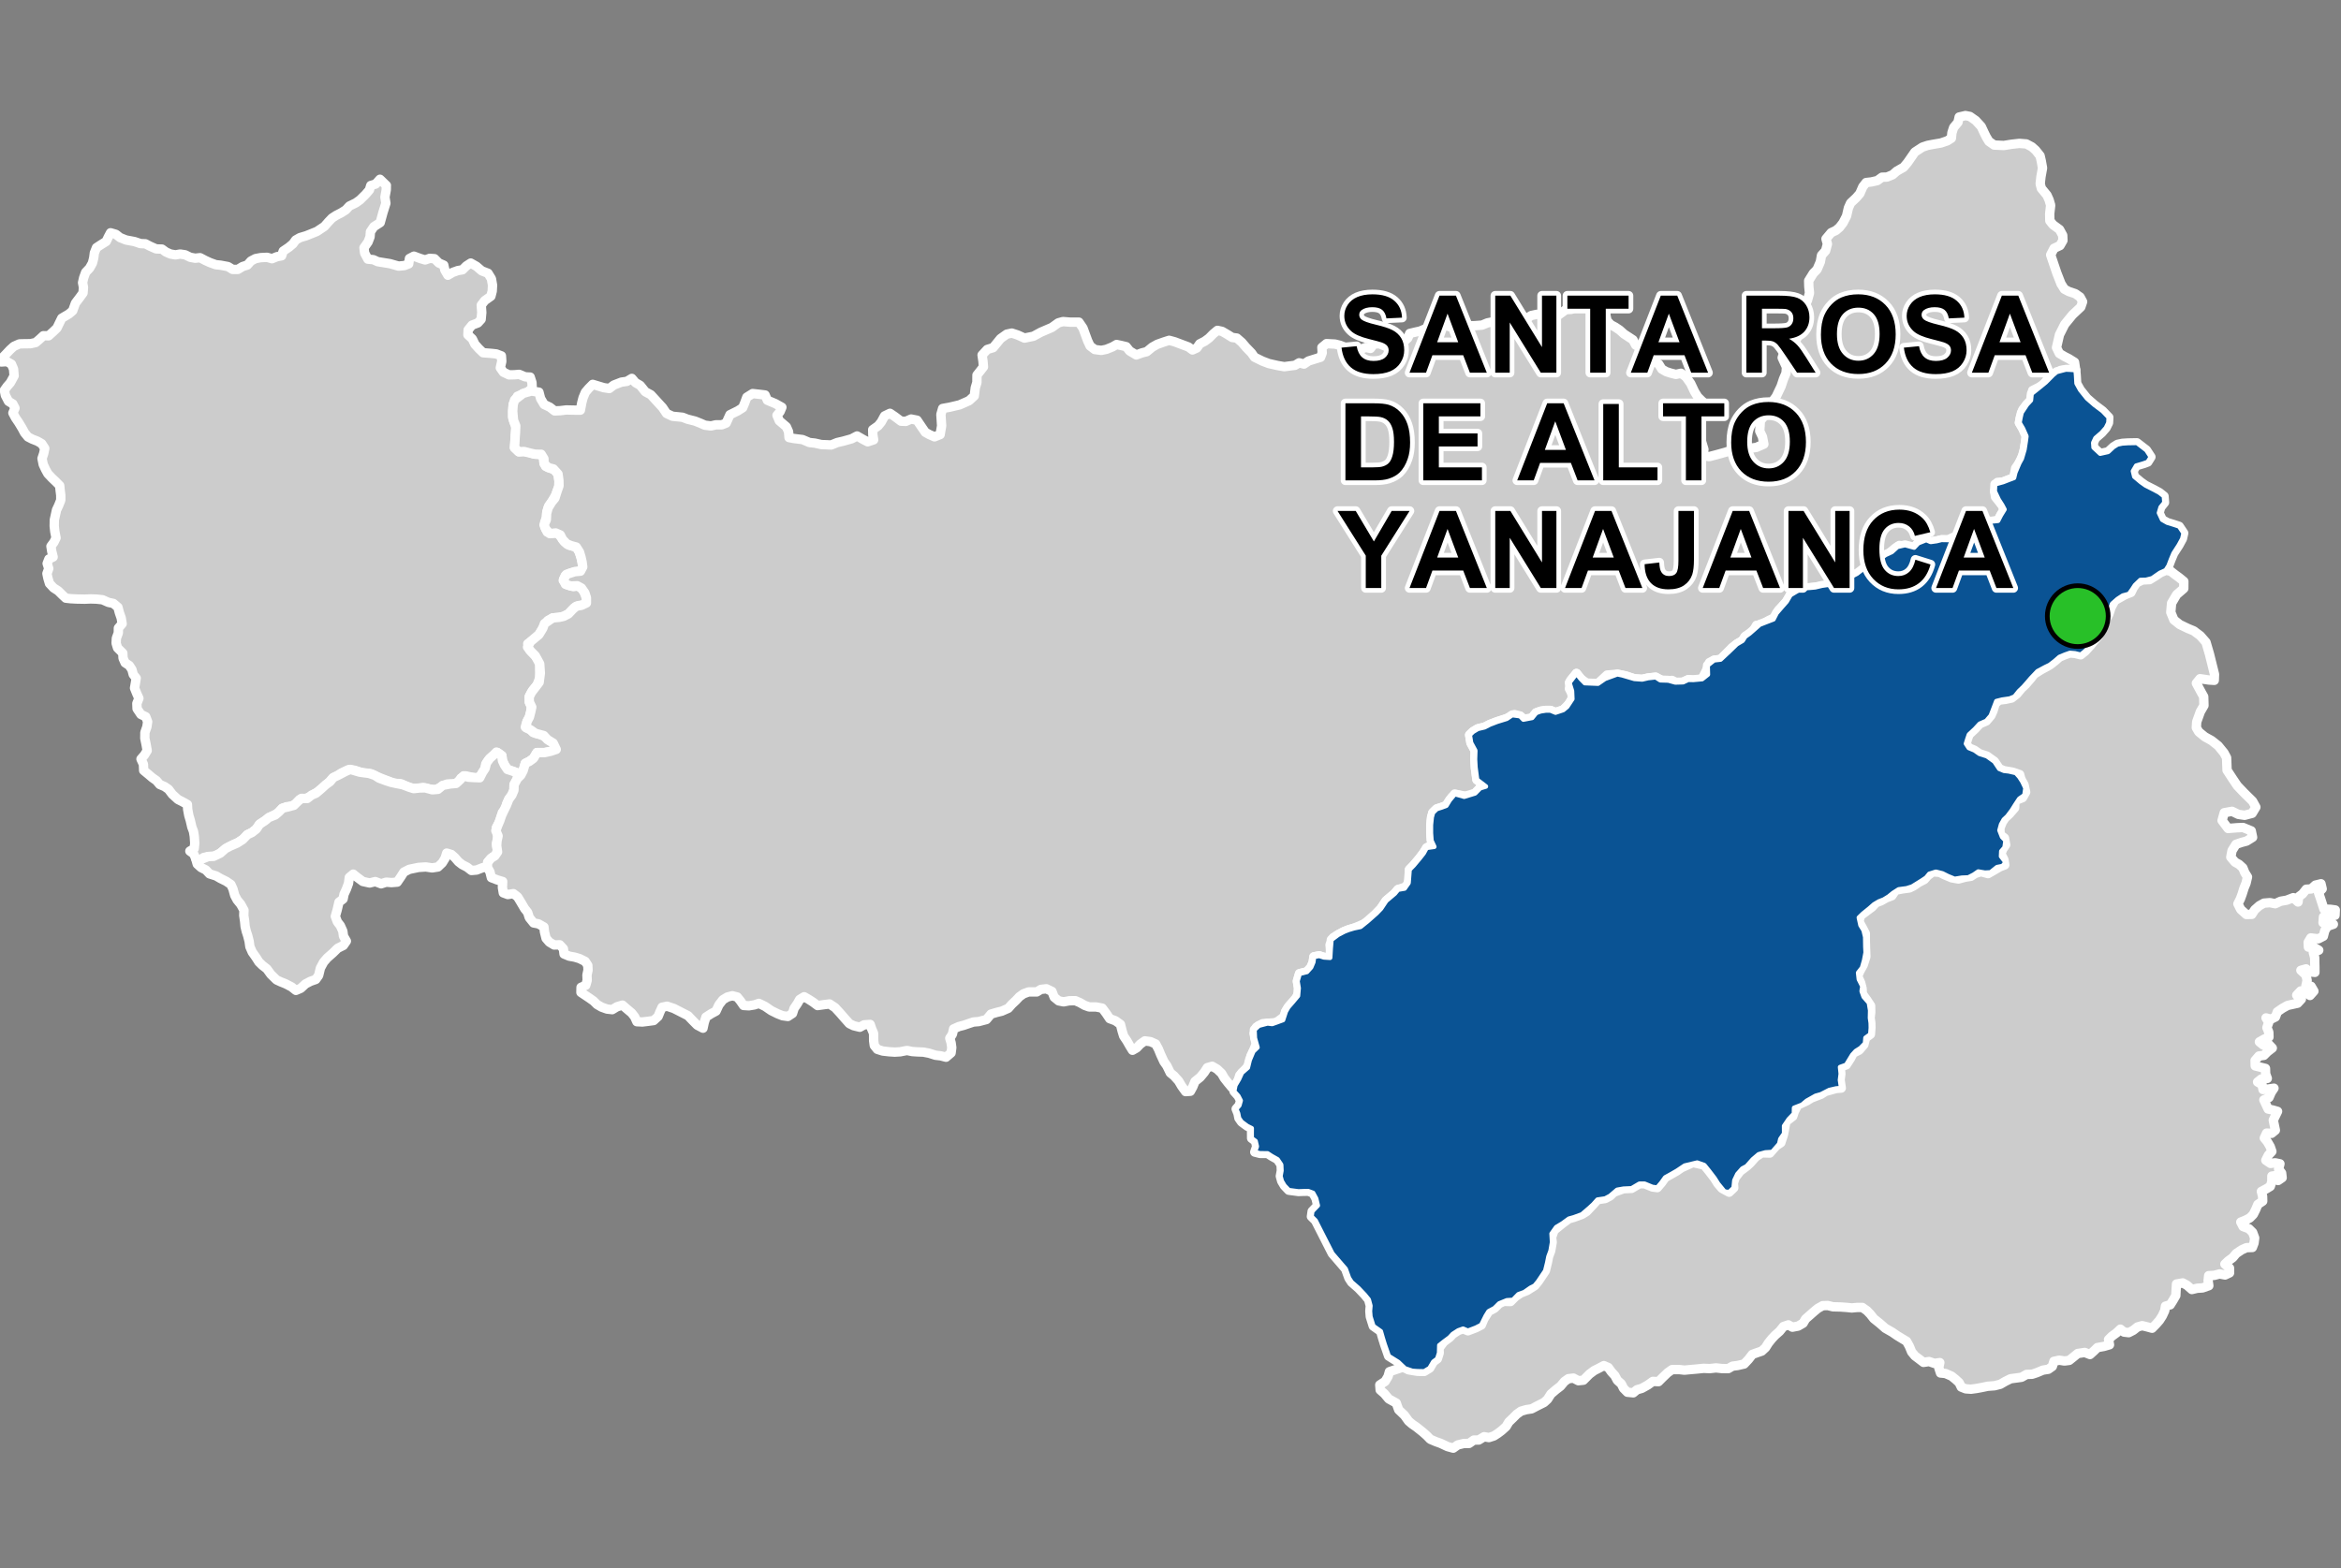 <?xml version="1.0" encoding="UTF-8"?>
<svg width="500pt" height="335pt" version="1.1" viewBox="0 0 500 335" xmlns="http://www.w3.org/2000/svg">
<rect x="0" y="0" width="500" height="335" fill="#808080" stroke="none"/>
<g id="a">
<rect width="500" height="335" fill="none"/>
<path d="m82.512 39.629-0.012 0.902-0.285 1.598 0.203 1.289-0.637 2.035-0.301 1.102-0.277 1-1.355 0.879-0.73 1.082-0.086 1.094-0.41 1.078-0.879 1.242 0.133 1.133 0.699 1.309 1.16 0.102 0.938 0.434 2.621 0.422 1.816 0.52 1.25-0.113 0.93-0.363 0.16-1.148 0.953-0.504 1.363 0.504 1.035 0.309 0.965-0.34 1.039 0.07 0.93 0.926 1.047 0.457 0.219 1.023 0.656 1.129 1.023-0.598 1.094-0.395 1-0.168 0.828-0.828 0.941-0.609 1.203 0.684 1.152 0.98 1.336 0.516 0.727 1.184 0.234 1.367-0.066 1.258-0.281 1.094-1.332 0.953-0.727 0.957 0.109 1.582-0.137 1.449-0.691 0.758-1.258 0.48-0.824 1.016-0.051 1.059 0.945 0.867 0.551 1.156 0.82 0.91 0.922 0.887 1.785 0.141 1.039 0.113 1.094 0.418 0.074 1.172-0.312 1.375 0.672 0.949 1.188 0.562 1.156-0.023 1.023-0.086 1.277 0.531 1.066 0.051 0.379 1.18 0.051 1.203-1.004 0.832-2.156 0.883-0.902 1.777-0.105 1.418-0.051 1.207 0.34 1.105 0.438 1.164-0.203 2.031-0.062 1.172-0.082 1.109 0.926 0.883 1.102-0.066 1.066 0.164 1.016 0.355 1.117 0.098 0.957 0.359 0.066 1.164 0.395 1.031 1.016 0.402 1.262 0.496 0.461 1.156 0.141 1.156-0.066 1.18-0.637 1.703-0.859 1.504-0.648 0.867-0.379 1.215-0.09 1.199-0.391 1.066 0.078 1.141 0.465 0.961 1.152 0.234 1.07-0.039 0.75 0.91 0.688 0.973 0.953 0.707 1.59 0.41 0.59 0.965 0.418 1.207 0.238 1.062 0.133 1-0.488 0.922-1.227 0.117-1.137 0.352-0.879 0.484-0.434 1.02 0.676 0.879 1.48 0.453 1.051-0.172 0.984 0.805 0.543 1.113 0.309 1.211-0.527 0.965-1.191 0.105-0.965 0.461-1.25 1.332-1.027 0.527-0.98 0.215-1.348 0.117-1.035 0.562-1.086 1.645-0.691 1.203-1.191 1.258-1.332 0.844 0.441 1.344 1.18 1.254 0.977 1.121-0.043 1.816v1.797l-0.566 1.512-0.91 1.086-0.734 1.316-0.004 1.234 0.426 0.941-0.133 1.16-0.277 1.078-0.539 1.027-0.336 1.117 0.941 0.391 0.707 0.766 1.422 0.379 1.16 0.535 1.582 1.238 0.836 0.805-0.691 0.98-1.859 0.367h-1.621l-0.727 1.223-0.855 0.633-0.902 0.441-0.453 1.559-0.867 0.672-0.992-0.41-1.273-0.379-0.691-0.773-0.594-1.242-0.129-1.062-0.898-0.648-0.977 0.648-0.934 0.852-0.648 0.977-0.191 1.133-0.766 1.121-0.793 0.754-1.016-0.188-1.527-0.34-0.992 0.477-0.527 0.852-0.988 0.508-1.422-0.09-1.523 0.758-0.977 0.465-1.285-0.164-1.383-0.316-1.039 0.207-1.324-0.035-1.086-0.395-1.336-0.613-1.406-0.059-1.035-0.422-1.43-0.539-1.395-0.578-1.016-0.504-1.727-0.156-1.824-0.602-1.324-0.109-1.488 0.707-0.859 0.566-0.992 0.508-0.793 0.926-0.957 0.867-1.078 1.004-0.988 0.516-1.078 0.781-0.988 0.281-1.195 0.234-0.746 0.902-1.035 0.527-1.016 0.09-0.945 0.391-0.855 0.961-1.707 0.867-1.043 0.738-1.199 0.793-0.688 1.027-0.93 0.727-0.992 0.477-0.703 0.816-1.23 0.84-0.965 0.406-1.469 0.773-1.406 1.102-0.93 0.625-1.625 0.094-1.016 0.215-0.719 0.723-0.953-0.48-0.453-1.027-0.812-0.586 0.93-0.543 0.117-1.145-0.102-1.488-0.172-1.027-0.355-0.945-0.316-1.371-0.328-1.109-0.238-1.293-0.055-1.031-1.105-0.617-0.91-0.457-1.191-1.082-0.844-1.105-0.832-0.574-1.027-0.438-0.707-0.832-0.883-0.621-0.789-0.676-1.055-0.867-0.055-1.324-0.523-1.121 0.734-0.848 0.59-0.957-0.246-1.383-0.258-1.242 0.016-1.238 0.43-1.223 0.156-1.094-0.402-1.051-1.039-0.5-0.816-1.215-0.047-1.125 0.441-1.094-0.422-0.926-0.516-1.27 0.188-1.074 0.168-1.035-0.633-0.793-0.27-1.031-0.574-0.879-0.891-0.586-0.441-0.992-0.051-1.07-1.121-1.113-0.305-1.004 0.051-1.055 0.418-1.152 0.012-1.023 0.805-0.934-0.203-1.23-0.391-1.125-0.305-1.16-0.969-0.82-1.066-0.227-1.273-0.562-1.312-0.141-1.25-0.035-1.203 0.051-1.762-0.031-1.25-0.066-1.055-0.117-0.75-0.699-0.867-0.859-0.992-0.641-0.875-0.938-0.332-1.113-0.211-1 0.391-1.074-0.344-1.078 0.371-0.957 0.906-0.438-0.301-1.227-0.168-1.059 0.637-0.867 0.453-0.93-0.262-1.34-0.129-1.172 0.023-1.309 0.215-0.98 0.254-1.156 0.453-0.957 0.461-1.156-0.008-1.051-0.129-1.02-0.102-1.027-0.84-0.848-0.824-0.781-0.863-0.918-0.504-0.922-0.484-1.039-0.254-1.277 0.352-1.059 0.234-1.098-0.645-1.004-0.914-0.539-1.117-0.438-0.91-0.469-0.738-0.902-0.504-0.945-0.707-1.176-0.734-1.082-0.539-1.02 0.449-1.031-0.461-0.895-0.93-0.559-0.676-1.305-0.203-1.059 0.586-0.816 0.699-0.809 0.797-1.461-0.121-1.441-0.449-1.051-0.957-0.547-1.215 0.086 0.301-0.961 0.719-0.746 0.848-0.895 0.816-0.738 1.191-0.531 1.121-0.027 1.25-0.012 1.105-0.246 0.84-0.715 0.797-0.742 1.121 0.02 0.984-0.887 0.805-0.777 0.527-1.094 0.496-1.008 1.543-0.914 0.793-0.68 0.586-1.617 0.879-1.16 0.742-1.023 0.09-1.199-0.188-1 0.23-1.035 0.43-1.176 0.84-0.891 0.605-1.078 0.273-1.086 0.141-1.082 0.449-1.125 0.902-0.594 1.18-0.738 0.449-0.957 0.477-0.895 1.145 0.336 0.887 0.699 1.277 0.508 1.801 0.34 1.281 0.43 1.055 0.043 0.969 0.504 1.312 0.586 1.254 0.043 0.863 0.629 0.949 0.418 1.055 0.191 1.023-0.18 1.074 0.164 1.051 0.523 1.078 0.207 1.047-0.113 1.098 0.578 0.992 0.457 1.273 0.461 1.02 0.105 1.586 0.297 0.977 0.605 1.137-0.004 0.996-0.605 1.016-0.328 0.777-0.867 0.977-0.508 1.078-0.203 1.398-0.07 1.027 0.301 1.07-0.434 0.996-0.191 0.336-1.004 1.227-0.832 0.852-0.719 0.586-0.812 0.898-0.512 1.363-0.41 1.191-0.477 1.082-0.438 1.602-1.07 0.863-0.984 0.766-0.797 0.852-0.562 1.102-0.566 0.98-0.613 0.773-0.84 1.352-0.652 0.895-0.633 1.191-1.172 0.832-0.961 0.293-0.965 1.047-0.309 0.918-1.023z" fill="#ccc" fill-rule="evenodd"/>
<path d="m82.512 39.629-0.012 0.902-0.285 1.598 0.203 1.289-0.637 2.035-0.301 1.102-0.277 1-1.355 0.879-0.73 1.082-0.086 1.094-0.41 1.078-0.879 1.242 0.133 1.133 0.699 1.309 1.16 0.102 0.938 0.434 2.621 0.422 1.816 0.52 1.25-0.113 0.93-0.363 0.16-1.148 0.953-0.504 1.363 0.504 1.035 0.309 0.965-0.34 1.039 0.07 0.93 0.926 1.047 0.457 0.219 1.023 0.656 1.129 1.023-0.598 1.094-0.395 1-0.168 0.828-0.828 0.941-0.609 1.203 0.684 1.152 0.98 1.336 0.516 0.727 1.184 0.234 1.367-0.066 1.258-0.281 1.094-1.332 0.953-0.727 0.957 0.109 1.582-0.137 1.449-0.691 0.758-1.258 0.48-0.824 1.016-0.051 1.059 0.945 0.867 0.551 1.156 0.82 0.91 0.922 0.887 1.785 0.141 1.039 0.113 1.094 0.418 0.074 1.172-0.312 1.375 0.672 0.949 1.188 0.562 1.156-0.023 1.023-0.086 1.277 0.531 1.066 0.051 0.379 1.18 0.051 1.203-1.004 0.832-2.156 0.883-0.902 1.777-0.105 1.418-0.051 1.207 0.34 1.105 0.438 1.164-0.203 2.031-0.062 1.172-0.082 1.109 0.926 0.883 1.102-0.066 1.066 0.164 1.016 0.355 1.117 0.098 0.957 0.359 0.066 1.164 0.395 1.031 1.016 0.402 1.262 0.496 0.461 1.156 0.141 1.156-0.066 1.18-0.637 1.703-0.859 1.504-0.648 0.867-0.379 1.215-0.09 1.199-0.391 1.066 0.078 1.141 0.465 0.961 1.152 0.234 1.07-0.039 0.75 0.91 0.688 0.973 0.953 0.707 1.59 0.41 0.59 0.965 0.418 1.207 0.238 1.062 0.133 1-0.488 0.922-1.227 0.117-1.137 0.352-0.879 0.484-0.434 1.02 0.676 0.879 1.48 0.453 1.051-0.172 0.984 0.805 0.543 1.113 0.309 1.211-0.527 0.965-1.191 0.105-0.965 0.461-1.25 1.332-1.027 0.527-0.98 0.215-1.348 0.117-1.035 0.562-1.086 1.645-0.691 1.203-1.191 1.258-1.332 0.844 0.441 1.344 1.18 1.254 0.977 1.121-0.043 1.816v1.797l-0.566 1.512-0.91 1.086-0.734 1.316-0.004 1.234 0.426 0.941-0.133 1.16-0.277 1.078-0.539 1.027-0.336 1.117 0.941 0.391 0.707 0.766 1.422 0.379 1.16 0.535 1.582 1.238 0.836 0.805-0.691 0.98-1.859 0.367h-1.621l-0.727 1.223-0.855 0.633-0.902 0.441-0.453 1.559-0.867 0.672-0.992-0.41-1.273-0.379-0.691-0.773-0.594-1.242-0.129-1.062-0.898-0.648-0.977 0.648-0.934 0.852-0.648 0.977-0.191 1.133-0.766 1.121-0.793 0.754-1.016-0.188-1.527-0.34-0.992 0.477-0.527 0.852-0.988 0.508-1.422-0.09-1.523 0.758-0.977 0.465-1.285-0.164-1.383-0.316-1.039 0.207-1.324-0.035-1.086-0.395-1.336-0.613-1.406-0.059-1.035-0.422-1.43-0.539-1.395-0.578-1.016-0.504-1.727-0.156-1.824-0.602-1.324-0.109-1.488 0.707-0.859 0.566-0.992 0.508-0.793 0.926-0.957 0.867-1.078 1.004-0.988 0.516-1.078 0.781-0.988 0.281-1.195 0.234-0.746 0.902-1.035 0.527-1.016 0.09-0.945 0.391-0.855 0.961-1.707 0.867-1.043 0.738-1.199 0.793-0.688 1.027-0.93 0.727-0.992 0.477-0.703 0.816-1.23 0.84-0.965 0.406-1.469 0.773-1.406 1.102-0.93 0.625-1.625 0.094-1.016 0.215-0.719 0.723-0.953-0.48-0.453-1.027-0.812-0.586 0.93-0.543 0.117-1.145-0.102-1.488-0.172-1.027-0.355-0.945-0.316-1.371-0.328-1.109-0.238-1.293-0.055-1.031-1.105-0.617-0.91-0.457-1.191-1.082-0.844-1.105-0.832-0.574-1.027-0.438-0.707-0.832-0.883-0.621-0.789-0.676-1.055-0.867-0.055-1.324-0.523-1.121 0.734-0.848 0.59-0.957-0.246-1.383-0.258-1.242 0.016-1.238 0.43-1.223 0.156-1.094-0.402-1.051-1.039-0.5-0.816-1.215-0.047-1.125 0.441-1.094-0.422-0.926-0.516-1.27 0.188-1.074 0.168-1.035-0.633-0.793-0.27-1.031-0.574-0.879-0.891-0.586-0.441-0.992-0.051-1.07-1.121-1.113-0.305-1.004 0.051-1.055 0.418-1.152 0.012-1.023 0.805-0.934-0.203-1.23-0.391-1.125-0.305-1.16-0.969-0.82-1.066-0.227-1.273-0.562-1.312-0.141-1.25-0.035-1.203 0.051-1.762-0.031-1.25-0.066-1.055-0.117-0.75-0.699-0.867-0.859-0.992-0.641-0.875-0.938-0.332-1.113-0.211-1 0.391-1.074-0.344-1.078 0.371-0.957 0.906-0.438-0.301-1.227-0.168-1.059 0.637-0.867 0.453-0.93-0.262-1.34-0.129-1.172 0.023-1.309 0.215-0.98 0.254-1.156 0.453-0.957 0.461-1.156-0.008-1.051-0.129-1.02-0.102-1.027-0.84-0.848-0.824-0.781-0.863-0.918-0.504-0.922-0.484-1.039-0.254-1.277 0.352-1.059 0.234-1.098-0.645-1.004-0.914-0.539-1.117-0.438-0.91-0.469-0.738-0.902-0.504-0.945-0.707-1.176-0.734-1.082-0.539-1.02 0.449-1.031-0.461-0.895-0.93-0.559-0.676-1.305-0.203-1.059 0.586-0.816 0.699-0.809 0.797-1.461-0.121-1.441-0.449-1.051-0.957-0.547-1.215 0.086 0.301-0.961 0.719-0.746 0.848-0.895 0.816-0.738 1.191-0.531 1.121-0.027 1.25-0.012 1.105-0.246 0.84-0.715 0.797-0.742 1.121 0.02 0.984-0.887 0.805-0.777 0.527-1.094 0.496-1.008 1.543-0.914 0.793-0.68 0.586-1.617 0.879-1.16 0.742-1.023 0.09-1.199-0.188-1 0.23-1.035 0.43-1.176 0.84-0.891 0.605-1.078 0.273-1.086 0.141-1.082 0.449-1.125 0.902-0.594 1.18-0.738 0.449-0.957 0.477-0.895 1.145 0.336 0.887 0.699 1.277 0.508 1.801 0.34 1.281 0.43 1.055 0.043 0.969 0.504 1.312 0.586 1.254 0.043 0.863 0.629 0.949 0.418 1.055 0.191 1.023-0.18 1.074 0.164 1.051 0.523 1.078 0.207 1.047-0.113 1.098 0.578 0.992 0.457 1.273 0.461 1.02 0.105 1.586 0.297 0.977 0.605 1.137-0.004 0.996-0.605 1.016-0.328 0.777-0.867 0.977-0.508 1.078-0.203 1.398-0.07 1.027 0.301 1.07-0.434 0.996-0.191 0.336-1.004 1.227-0.832 0.852-0.719 0.586-0.812 0.898-0.512 1.363-0.41 1.191-0.477 1.082-0.438 1.602-1.07 0.863-0.984 0.766-0.797 0.852-0.562 1.102-0.566 0.98-0.613 0.773-0.84 1.352-0.652 0.895-0.633 1.191-1.172 0.832-0.961 0.293-0.965 1.047-0.309 0.918-1.023 1.371 1.324" fill="none" stroke="#fff" stroke-linecap="round" stroke-linejoin="round" stroke-miterlimit="10" stroke-width="2"/>
<path d="m106.03 160.68 0.258 0.125 0.898 0.648 0.129 1.062 0.43 0.926 0.641 0.953 1.141 0.367 1.051 0.422-0.094 1.18-0.695 1.293-0.016 1.16-0.438 1.027-0.664 0.914-0.473 1.016-0.203 1.051-0.684 0.75-0.383 1.207-0.316 0.988-0.609 1.066 0.25 1.188 0.039 1.207-0.266 1.012 0.199 1.285-0.199 1.047-0.973 0.707-0.848 0.879-0.035 1.016-1.066 0.199-1.316 0.512-1.102 0.094-0.91-0.703-1.062-0.551-0.797-0.617-0.738-0.863-0.77-0.684-0.996-0.301-0.348 1.109-0.602 0.984-0.918 0.875-1.242 0.195-1.371-0.203-1.551 0.102-1.965 0.41-1.152 0.586-0.676 1.055-0.746 1.09-1.223 0.102-1.133-0.094-1.082 0.352-1.258-0.48-1.184 0.305-1.469-0.324-1.168-0.859-0.879-0.707-0.844 0.707-0.16 1.25-0.445 1.215-0.516 1.121-0.199 1.016-0.883 0.676-0.379 1.641-0.398 1.387 0.438 1.18 0.629 0.812 0.535 1.188 0.137 1.043 0.617 1.07-0.645 0.93-1.211 0.602-1.004 0.988-1.234 1.086-0.762 0.887-0.684 1.262-0.387 1.59-0.609 0.852-1.109 0.387-1.086 0.566-1.012 0.941-1.035 0.441-0.906-0.73-1.289-0.672-1.02-0.41-0.91-0.422-1.211-1.18-0.871-1.195-0.949-0.734-0.77-0.758-0.543-0.867-0.852-1.211-0.504-1.152-0.164-1.172-0.305-1.191-0.316-0.965-0.234-1.004-0.098-1.066-0.191-1.285 0.043-1.113-0.691-1.262-0.766-0.934-0.523-0.984-0.375-1.367-0.441-0.953-1.023-0.688-1.219-0.602-0.906-0.531-1.422-0.449-0.766-0.82-1.031-0.527-0.82-0.734-0.277-0.973 1.223-0.082 1.422-0.566 1.125-0.031 1.43-0.688 1.094-0.965 1.004-0.531 1.484-0.645 1.199-0.766 0.992-1.031 0.992-0.477 0.93-0.727 0.688-1.027 1.199-0.793 0.766-0.648 1.383-0.543 0.797-0.676 0.754-0.781 1.23-0.281 1.207-0.328 0.844-0.832 0.777-0.648 1.227 0.023 0.941-0.73 0.934-0.395 1.18-1.004 0.922-0.836 0.883-0.633 0.719-0.879 1-0.465 1.629-0.855 0.996-0.422 2.004 0.598 2 0.266 1.191 0.398 0.973 0.617 1.402 0.523 1.07 0.352 1.172 0.258 1.387 0.27 1.375 0.527 0.973 0.301 1.277-0.141 1.203-0.016 1.492 0.41 1.188-0.098 1.035-0.852 1.633-0.309 1.211-0.098 0.891-0.816 0.719-0.816 1.039 0.297 1.211 0.074 1.199 0.043 0.582-1.145 0.57-0.871 0.289-1.152 0.711-0.984 0.855-0.75z" fill="#ccc" fill-rule="evenodd"/>
<path d="m106.03 160.68 0.258 0.125 0.898 0.648 0.129 1.062 0.43 0.926 0.641 0.953 1.141 0.367 1.051 0.422-0.094 1.18-0.695 1.293-0.016 1.16-0.438 1.027-0.664 0.914-0.473 1.016-0.203 1.051-0.684 0.75-0.383 1.207-0.316 0.988-0.609 1.066 0.25 1.188 0.039 1.207-0.266 1.012 0.199 1.285-0.199 1.047-0.973 0.707-0.848 0.879-0.035 1.016-1.066 0.199-1.316 0.512-1.102 0.094-0.91-0.703-1.062-0.551-0.797-0.617-0.738-0.863-0.77-0.684-0.996-0.301-0.348 1.109-0.602 0.984-0.918 0.875-1.242 0.195-1.371-0.203-1.551 0.102-1.965 0.41-1.152 0.586-0.676 1.055-0.746 1.09-1.223 0.102-1.133-0.094-1.082 0.352-1.258-0.48-1.184 0.305-1.469-0.324-1.168-0.859-0.879-0.707-0.844 0.707-0.16 1.25-0.445 1.215-0.516 1.121-0.199 1.016-0.883 0.676-0.379 1.641-0.398 1.387 0.438 1.18 0.629 0.812 0.535 1.188 0.137 1.043 0.617 1.07-0.645 0.93-1.211 0.602-1.004 0.988-1.234 1.086-0.762 0.887-0.684 1.262-0.387 1.59-0.609 0.852-1.109 0.387-1.086 0.566-1.012 0.941-1.035 0.441-0.906-0.73-1.289-0.672-1.02-0.41-0.91-0.422-1.211-1.18-0.871-1.195-0.949-0.734-0.77-0.758-0.543-0.867-0.852-1.211-0.504-1.152-0.164-1.172-0.305-1.191-0.316-0.965-0.234-1.004-0.098-1.066-0.191-1.285 0.043-1.113-0.691-1.262-0.766-0.934-0.523-0.984-0.375-1.367-0.441-0.953-1.023-0.688-1.219-0.602-0.906-0.531-1.422-0.449-0.766-0.82-1.031-0.527-0.82-0.734-0.277-0.973 1.223-0.082 1.422-0.566 1.125-0.031 1.43-0.688 1.094-0.965 1.004-0.531 1.484-0.645 1.199-0.766 0.992-1.031 0.992-0.477 0.93-0.727 0.688-1.027 1.199-0.793 0.766-0.648 1.383-0.543 0.797-0.676 0.754-0.781 1.23-0.281 1.207-0.328 0.844-0.832 0.777-0.648 1.227 0.023 0.941-0.73 0.934-0.395 1.18-1.004 0.922-0.836 0.883-0.633 0.719-0.879 1-0.465 1.629-0.855 0.996-0.422 2.004 0.598 2 0.266 1.191 0.398 0.973 0.617 1.402 0.523 1.07 0.352 1.172 0.258 1.387 0.27 1.375 0.527 0.973 0.301 1.277-0.141 1.203-0.016 1.492 0.41 1.188-0.098 1.035-0.852 1.633-0.309 1.211-0.098 0.891-0.816 0.719-0.816 1.039 0.297 1.211 0.074 1.199 0.043 0.582-1.145 0.57-0.871 0.289-1.152 0.711-0.984 0.855-0.75 0.559-0.586" fill="none" stroke="#fff" stroke-linecap="round" stroke-linejoin="round" stroke-miterlimit="10" stroke-width="2"/>
<path d="m419.77 24.688 0.969 0.188 1.238 0.867 1.191 1.293 0.57 1.227 0.484 0.984 0.574 0.957 1.117 0.781 2.07 0.098 1.625-0.262 1.699-0.191 1.488 0.117 1.18 0.625 0.805 0.723 0.945 1.184 0.254 1.102 0.273 1.512-0.336 1.859-0.164 1.504 0.25 0.992 1.199 1.453 0.453 1.004 0.332 1.148-0.207 1.832 0.031 1.477 0.656 0.832 1.422 1.047 0.672 1.242 0.047 1.082-0.629 1.094-1.273 0.594-0.719 1.398 1.32 3.891 0.898 2.301 0.719 1.141 0.957 0.504 1.359 0.453 1.027 0.715 0.543 1.004-0.391 1.137-1.773 1.664-1.66 2.035-1.121 2.223-0.629 2.734 0.605 1.254 1.121 0.664 0.914 0.465 1.211 0.754 0.238 1.664-1.332-0.09-1.816 0.164-1.691 0.965-1.027 0.703-1.027 1.492-2.293 1.141-0.391 2.094-0.844 0.906-0.883 1.133-0.512 1.688-0.195 1.055 0.734 1.25 0.734 1.641-0.148 1.125-0.27 1.738-0.195 1.004-0.906 1.887-0.762 1.098-0.363 2.039-1.031 0.391-1.277 0.496-1.203 0.09-0.602 1.914 0.184 1.195 1.398 1.73 0.496 0.938-0.766 1.242-0.605 1.172-1.297 0.133-1.301 0.098-1.785-0.379-1.359-0.02-1.082 0.621-0.465 1.617-0.195 1.59-1.297-0.023-1.887 0.465-1.398-0.023-1.039 0.258-1.281 0.18-0.938-0.414-1.719 0.688-0.875 0.93-1.152-0.074-1.988-0.367-0.992 0.684-1.402 1.168-1.105 0.355-2 1.23-1.418 0.879-0.492 0.906-1.668 0.801-0.98 0.504-1.008 0.859-0.898 0.531-2.043 0.301-1.555 0.363-2.41 0.348-1.031 0.098-1.836 0.125-0.883 0.512-1.562 0.941-0.809 1.387-1.004 1.137-0.707 0.723-0.656 1.508-1.402 0.66-1.359 0.891-1.285 0.16-0.734 1.301-1.711 1.117-0.543 0.867-1.25 0.734-0.93 0.707-2.519 2.57-1.391 0.16-0.957 0.488-0.652 1.676-0.938 1.852-0.93 0.395-2.035-0.246-1.102 0.516-1.074 0.32-1.277-0.688-1.887 0.145-1.617-0.832-1.613 0.172-1.273 0.293-1.668-0.121-1.762-0.613-1.879-0.367-2.172 0.172-1.961 1.828-1.918 0.281-1.777-1.309-0.895-1.133-1.223 1.477-0.277 1.77 0.844 1.641-0.832 1.543-1.348 1.371-1.641 0.547-1.078-0.449h-1.004l-1.102 0.172-0.961 0.355-0.852 1.051-1.227 0.699-1.348-1.074-1.176-0.32-1.012 0.625-2.723 0.898-1.543 0.594-1.117 0.578-1.441 0.344-1.027 0.617-0.719 0.695 0.273 1.676 0.906 1.664-0.062 1.863 0.098 1.742 0.344 2.621 1.215 0.832-0.551 0.98-1.066 1.09-1.434 0.77-2.082-0.422-1.422 0.52-1.211 1.766-0.957 0.363-1.09 0.348-0.82 0.797-0.27 0.98-0.172 1.641v1.738l0.121 1.617 0.602 1.297-1.168-0.004-0.754 0.859-1.242 1.676-1.207 1.438-0.906 0.93-0.043 2.113-0.312 1.453-2.09 0.691-0.691 0.84-1.84 1.555-1.113 1.668-0.945 0.98-0.992 1.398-1.703 0.902-2.129 0.906-1.152 0.344-0.93 0.367-1.305 0.684-1.016 0.633-0.703 1.543 0.199 2.086-0.691 0.863-1.832-0.617-1.125 0.219-0.148 1.129-0.465 1.102-0.879 0.98-1.57 0.391-0.465 1.594 0.246 1.492-0.016 1.055-0.574 1.312-1.242 1.297-0.91 1.324-0.215 1.051-1.82 1.328-1.859 0.148-1.031 0.074-1.32 0.758-0.516 1.324 0.516 2.129-0.695 1.723-0.48 0.949-0.391 1.945-0.91 1.066-1.102 1.176-0.465 1.566-1.172 1.035-0.832-0.988-0.832-1.062-0.562-0.984-0.957-0.914-1.062-0.625-1.039 0.297-0.645 1.004-0.875 1.047-1.121 0.906-0.457 1.133-0.523 0.957-1.02 0.07-0.855-1.191-0.633-1.078-0.961-1.066-0.824-0.684-0.727-1.492-0.625-0.887-0.684-1.48-0.504-1.23-0.586-1.078-1.098-0.484-1.199-0.168-0.984 0.695-0.77 0.809-0.891 0.508-0.574-0.93-0.625-1.09-0.684-1.016-0.336-1.102-0.355-1.402-1.066-0.766-1.23-0.453-0.75-1.121-0.844-1.125-1.34-0.258h-1.465l-0.961-0.344-1.008-0.574-0.941-0.41-1.309 0.008-1.215 0.234-1.066-0.211-0.957-0.781-0.48-1.238-1.188-0.566-1.164 0.133-0.895 0.543h-1.758l-1.082 0.406-0.867 0.621-0.758 0.812-0.852 0.797-0.746 0.855-1.406 0.621-1.109 0.27-1.191 0.352-0.973 1.164-1.648 0.434-1.129 0.094-0.965 0.32-1.133 0.391-1.023 0.262-1.117 0.5-0.25 1.125-0.566 0.867 0.281 0.965 0.145 1.027-0.145 1.141-1.082 0.926-1.113-0.289-1.145-0.137-1.344-0.426-1.23-0.238-1.309-0.047-1.082-0.074-1.125-0.23-1.449 0.285-1.16 0.066-1.18-0.074-1.379-0.156-1.152-0.363-0.652-0.816-0.141-1.043-0.012-1.559-0.406-0.953-0.324-0.953-1.293 0.086-0.918 0.516-1.312-0.32-0.918-0.449-1.031-1.156-0.934-1.078-1.102-1.195-1.168-0.773-1.117 0.141-1.438 0.199-0.977-0.734-0.996-0.641-0.895-0.508-0.945 0.582-0.508 0.898-0.695 1.016-0.336 1.066-0.988 0.652-1.141-0.156-1.082-0.43-1.324-0.66-1.348-0.922-1.301-0.625-0.957 0.32-1.18 0.195-1.137-0.074-0.688-0.992-0.652-0.809-1.055-0.273-1.055 0.273-0.969 0.586-0.844 1.094-0.613 1.328-1.027 0.551-1.121 0.719-0.379 1.168-0.258 1.215-1.238-0.652-1.055-1.066-0.898-0.945-1.508-0.773-1.543-0.785-1.426-0.477-1.078 0.223-0.441 0.969-0.406 1.004-0.957 0.871-1.199 0.16-1.203 0.145-1.176-0.059-0.469-1.043-0.645-0.824-0.973-0.816-0.988-0.863-1.168 0.348-1.023 0.621-1.125-0.129-1.129-0.406-0.973-0.562-0.777-0.762-0.895-0.633-1.781-1.191 0.023-1.09 1.008-0.434 0.305-1.051-0.047-1.129 0.227-1.059-0.047-1.008-0.555-0.852-1.219-0.605-1.035-0.309-1.164-0.207-1.105-0.461-0.137-1.125-0.789-0.848-1.188 0.047-1.027-0.617-0.695-0.809-0.344-1.387-0.109-1.035-1.188-0.672-1.023-0.191-0.922-1.148-0.352-1.109-0.633-0.793-0.941-1.594-0.57-0.93-0.902-0.688-1.188 0.191-0.961-0.355-0.191-1.16 0.059-1.266-1.238-0.367-1.18-0.457-0.305-1.227-0.543-0.969 0.035-1.039 0.691-0.887 0.871-0.543 0.574-0.832-0.191-1.359 0.078-1.02 0.223-1.039-0.484-1.137 0.395-1.047 0.484-1.16 0.367-1.082 0.559-1.18 0.461-0.934 0.508-1.297 0.664-0.914 0.438-1.027 0.016-1.16 0.695-1.293 0.773-0.785 0.477-0.93 0.453-1.559 0.902-0.441 0.855-0.633 0.727-1.223h1.621l1.27-0.27 1.234-0.41-0.648-1.348-1.203-0.738-0.816-0.879-1.766-0.469-1.039-0.738-0.934-0.438 0.141-1.289 0.539-1.027 0.277-1.078 0.227-1.031-0.52-1.07-0.035-1.105 0.484-0.977 0.758-0.988 0.887-1.16 0.258-1.953-0.137-1.992-0.934-1.707-0.992-1.008-0.672-0.871 0.641-1.18 1.797-1.488 0.82-1.355 0.367-1.012 1.754-1.195 1.348-0.117 0.98-0.215 1.027-0.527 0.895-0.953 0.793-0.684 1.109-0.195 1.043-0.492 0.004-1.117-0.332-1.02-0.734-1.066-0.891-0.48-1.418 0.051-1.133-0.391-0.359-1.051 0.582-1.035 1.781-0.574 1.227-0.117 0.488-0.922-0.133-1-0.238-1.062-0.324-1.09-0.684-1.082-1.035-0.277-0.965-0.371-0.93-0.957-0.492-0.984-0.969-0.418-1.273 0.141-0.809-0.883-0.422-0.961 0.496-1.125 0.059-1.336 0.328-1.211 0.773-1.262 0.676-0.809 0.48-1.535 0.391-1.07-0.02-1.164-0.191-1.375-0.984-1.09-1.117-0.285-0.887-0.848-0.02-1.043-0.586-0.957-1.281-0.012-1.039-0.234-1.355-0.348-1.102 0.066-0.926-0.883 0.082-1.062 0.062-1.219 0.078-1.059 0.051-1.316-0.477-1.18-0.176-1.953 0.105-1.418 0.305-1 1.801-1.383 1.75-0.508 1.645 0.238 0.359 1.375 0.746 1.258 1.199 0.566 1.047 0.809 1.176-0.051 1.32-0.156 1.59 0.035 1.414 0.008 0.293-1.559 0.277-1.07 0.488-1.176 0.711-0.832 0.863-0.875 2.356 0.711 1.18 0.18 0.977-0.738 1.609-0.625 1.176-0.164 1.062-0.637 0.762 0.906 1.02 0.59 1.094 1.363 1.18 0.637 2.512 2.742 0.844 1.258 1.27 0.598 1.094 0.105 1.062 0.109 1.027 0.402 1.629 0.41 1.145 0.457 0.953 0.418 1.309 0.164 1.004-0.234 1.297-0.004 0.941-0.371 0.805-1.785 1.707-0.844 1.027-0.656 0.395-0.961 0.48-1.285 1.246-0.777 1.492 0.164 1.164 0.141 0.484 1.125 1.688 0.711 1.414 0.789-0.391 0.934-0.652 0.785 0.488 1.164 1.512 1.281 0.465 1.047 0.105 1.262 1.02 0.199 1.855 0.23 1.48 0.629 1.145 0.121 1.391 0.312 2.125 0.09 1.27-0.516 1.273-0.297 1.809-0.504 1.16-0.609 1.355 0.777 0.922 0.473 1.266-0.422-0.176-1.066-0.023-1.105 1.172-0.828 0.652-0.809 0.711-1.305 1.152-0.555 1 0.676 1.355 1.008 1.023 0.043 1.137-0.504 1.266 0.25 1.145 1.688 0.621 0.898 0.895 0.5 1.07 0.469 1.199-0.48 0.32-1.875-0.078-1.219-0.078-1.199 0.371-1.285 1.523-0.277 2.102-0.496 2.008-0.887 1.125-1.02 0.211-1.719 0.352-1.16 0.016-1.57 0.738-0.934 0.641-0.824-0.094-1.18-0.195-1.355 1.102-1.191 1.254-0.379 0.727-0.887 0.852-1.051 1.336-0.949 1.074-0.23 1.223 0.398 1.488 0.672 1.91-0.395 1.57-0.855 2.371-1.023 1.375-0.984 0.996-0.273 1.523 0.125h1.883l0.871 1.277 0.992 2.699 0.52 1.113 1.008 0.762 1.387 0.18 1.098-0.227 1.293-0.527 0.871-0.504 0.98 0.207 1.078 0.258 0.742 0.926 1.414 0.844 1.203-0.441 1.023-0.258 1.168-0.961 1.078-0.609 1.398-0.496 1.152-0.367 1.18 0.324 2.938 1.105 0.855 0.637 0.938-0.422 0.613-0.887 1.09-0.562 0.898-0.664 0.898-0.91 0.895-0.742 1 0.219 1.117 0.652 1.035 0.645 1 0.133 1.062 0.926 0.895 1.043 1.18 1.223 0.629 0.895 1.707 0.84 1.355 0.516 1.898 0.426 1.41 0.242 1.105-0.148 1.168-0.145 0.891-0.535 1.035 0.273 0.973-0.66 1.398-0.438 1.168-0.352 0.359-0.941-0.074-1.168 0.988-0.812 1.797 0.094 1.07 0.262 0.961 0.371 0.422 1.051 1.094 0.285 1.051-0.262 1.031-0.637 0.949-0.355 1.016 0.219 0.703-0.949 1.23-0.047 1.172 0.492 1.441 0.598 1.09-0.008 1.012-0.688 0.523-0.867 0.797-0.746 0.418-0.988 1.137-0.273 1.086-0.238 0.98-0.422 1.262-0.121 0.891-0.641 1.129 0.18 0.879-0.52 0.945 0.543 1.305 0.281 0.508-0.918 1.168-0.219 1.48 0.707 1.172-0.02 1.512-0.121 1.141-0.473 1.152-0.227 1.41-0.848 1.035 0.004 1.016-0.016 1.254 0.266 1.223 0.363 1.113-0.328 1.129-0.781 1.188-0.258 1.078 0.051 0.938 0.438 1.195 0.078 1-0.098 1.188-0.863 0.824-0.609 1.184-0.066 1.18-0.887 1.449-0.723 0.617-0.797 1.074-0.176 1.086-0.297 0.992 0.395 0.004 1.031-0.465 0.961 0.844 0.789 0.621 1.121 0.207 1.012 0.809 0.863 0.957 0.504 0.934 0.625 0.941 0.844 1.047 0.684 0.859 0.562 0.57 1.109 0.93 0.52 0.766 0.684 0.711 0.832 0.996 0.445 0.609 1.008 0.934 0.605 0.645 1.051 0.93 0.539 0.953 0.309 1.125 0.285 1.094-0.246 1.055 0.766 1.016 1.43 0.805 1.707 0.695 1.137 0.836 0.824 0.789 0.727 0.379 1.152-1.043 1.344-0.457 0.965-0.793 2.168 0.383 1.367 0.668 0.855 0.559 1.824-0.23 1.352 1.379 0.191 1.688-0.445 1.879-0.523 1.09-0.395 1.066-0.098 1.289-0.125 1.812-0.207 1.223-0.172 1.609-0.699-0.305-1.562-0.586-1.227 0.074-1.043 0.066-1.176 0.859-0.996 0.668-1.441 1.078-1.676 0.77-1.027 1.059-2.219 0.508-1.539 0.543-1.273 0.094-1.285-0.426-0.926-0.492-1.074 0.324-0.98 1.258-1.34 0.598-0.832 0.957-0.945 0.328-1.688 0.027-1.34 0.633-1.363 0.504-1.332 0.246-1.32 0.531-1.137 0.426-1.527-0.141-1.41-0.031-1.23 0.996-1.602 0.797-0.809 0.699-1.633 0.25-1.383 0.871-0.98 0.387-1.438-0.301-1.109 1.102-1.316 1.023-0.477 0.77-0.66 0.742-0.961 0.746-1.445 0.406-1.75 0.469-1.043 1.195-1.121 0.773-0.891 0.641-1.465 0.707-0.902 1.094-0.121 1.297-0.293 1.004-0.727 1.047-0.023 1.219-0.5 0.875-0.766 1.473-0.836 0.828-0.988 1.57-2.258 1.621-1.055 1.117-0.371 1.059-0.207 1.754-0.297 1.344-0.457 0.902-0.562 0.117-1.156 0.371-1.156 0.922-1.082 0.254-1.141z" fill="#ccc" fill-rule="evenodd"/>
<path d="m419.77 24.688 0.969 0.188 1.238 0.867 1.191 1.293 0.57 1.227 0.484 0.984 0.574 0.957 1.117 0.781 2.07 0.098 1.625-0.262 1.699-0.191 1.488 0.117 1.18 0.625 0.805 0.723 0.945 1.184 0.254 1.102 0.273 1.512-0.336 1.859-0.164 1.504 0.25 0.992 1.199 1.453 0.453 1.004 0.332 1.148-0.207 1.832 0.031 1.477 0.656 0.832 1.422 1.047 0.672 1.242 0.047 1.082-0.629 1.094-1.273 0.594-0.719 1.398 1.32 3.891 0.898 2.301 0.719 1.141 0.957 0.504 1.359 0.453 1.027 0.715 0.543 1.004-0.391 1.137-1.773 1.664-1.66 2.035-1.121 2.223-0.629 2.734 0.605 1.254 1.121 0.664 0.914 0.465 1.211 0.754 0.238 1.664-1.332-0.09-1.816 0.164-1.691 0.965-1.027 0.703-1.027 1.492-2.293 1.141-0.391 2.094-0.844 0.906-0.883 1.133-0.512 1.688-0.195 1.055 0.734 1.25 0.734 1.641-0.148 1.125-0.27 1.738-0.195 1.004-0.906 1.887-0.762 1.098-0.363 2.039-1.031 0.391-1.277 0.496-1.203 0.09-0.602 1.914 0.184 1.195 1.398 1.73 0.496 0.938-0.766 1.242-0.605 1.172-1.297 0.133-1.301 0.098-1.785-0.379-1.359-0.02-1.082 0.621-0.465 1.617-0.195 1.59-1.297-0.023-1.887 0.465-1.398-0.023-1.039 0.258-1.281 0.18-0.938-0.414-1.719 0.688-0.875 0.93-1.152-0.074-1.988-0.367-0.992 0.684-1.402 1.168-1.105 0.355-2 1.23-1.418 0.879-0.492 0.906-1.668 0.801-0.98 0.504-1.008 0.859-0.898 0.531-2.043 0.301-1.555 0.363-2.41 0.348-1.031 0.098-1.836 0.125-0.883 0.512-1.562 0.941-0.809 1.387-1.004 1.137-0.707 0.723-0.656 1.508-1.402 0.66-1.359 0.891-1.285 0.16-0.734 1.301-1.711 1.117-0.543 0.867-1.25 0.734-0.93 0.707-2.519 2.57-1.391 0.16-0.957 0.488-0.652 1.676-0.938 1.852-0.93 0.395-2.035-0.246-1.102 0.516-1.074 0.32-1.277-0.688-1.887 0.145-1.617-0.832-1.613 0.172-1.273 0.293-1.668-0.121-1.762-0.613-1.879-0.367-2.172 0.172-1.961 1.828-1.918 0.281-1.777-1.309-0.895-1.133-1.223 1.477-0.277 1.77 0.844 1.641-0.832 1.543-1.348 1.371-1.641 0.547-1.078-0.449h-1.004l-1.102 0.172-0.961 0.355-0.852 1.051-1.227 0.699-1.348-1.074-1.176-0.32-1.012 0.625-2.723 0.898-1.543 0.594-1.117 0.578-1.441 0.344-1.027 0.617-0.719 0.695 0.273 1.676 0.906 1.664-0.062 1.863 0.098 1.742 0.344 2.621 1.215 0.832-0.551 0.98-1.066 1.09-1.434 0.77-2.082-0.422-1.422 0.52-1.211 1.766-0.957 0.363-1.09 0.348-0.82 0.797-0.27 0.98-0.172 1.641v1.738l0.121 1.617 0.602 1.297-1.168-0.004-0.754 0.859-1.242 1.676-1.207 1.438-0.906 0.93-0.043 2.113-0.312 1.453-2.09 0.691-0.691 0.84-1.84 1.555-1.113 1.668-0.945 0.98-0.992 1.398-1.703 0.902-2.129 0.906-1.152 0.344-0.93 0.367-1.305 0.684-1.016 0.633-0.703 1.543 0.199 2.086-0.691 0.863-1.832-0.617-1.125 0.219-0.148 1.129-0.465 1.102-0.879 0.98-1.57 0.391-0.465 1.594 0.246 1.492-0.016 1.055-0.574 1.312-1.242 1.297-0.91 1.324-0.215 1.051-1.82 1.328-1.859 0.148-1.031 0.074-1.32 0.758-0.516 1.324 0.516 2.129-0.695 1.723-0.48 0.949-0.391 1.945-0.91 1.066-1.102 1.176-0.465 1.566-1.172 1.035-0.832-0.988-0.832-1.062-0.562-0.984-0.957-0.914-1.062-0.625-1.039 0.297-0.645 1.004-0.875 1.047-1.121 0.906-0.457 1.133-0.523 0.957-1.02 0.07-0.855-1.191-0.633-1.078-0.961-1.066-0.824-0.684-0.727-1.492-0.625-0.887-0.684-1.48-0.504-1.23-0.586-1.078-1.098-0.484-1.199-0.168-0.984 0.695-0.77 0.809-0.891 0.508-0.574-0.93-0.625-1.09-0.684-1.016-0.336-1.102-0.355-1.402-1.066-0.766-1.23-0.453-0.75-1.121-0.844-1.125-1.34-0.258h-1.465l-0.961-0.344-1.008-0.574-0.941-0.41-1.309 0.008-1.215 0.234-1.066-0.211-0.957-0.781-0.48-1.238-1.188-0.566-1.164 0.133-0.895 0.543h-1.758l-1.082 0.406-0.867 0.621-0.758 0.812-0.852 0.797-0.746 0.855-1.406 0.621-1.109 0.27-1.191 0.352-0.973 1.164-1.648 0.434-1.129 0.094-0.965 0.32-1.133 0.391-1.023 0.262-1.117 0.5-0.25 1.125-0.566 0.867 0.281 0.965 0.145 1.027-0.145 1.141-1.082 0.926-1.113-0.289-1.145-0.137-1.344-0.426-1.23-0.238-1.309-0.047-1.082-0.074-1.125-0.23-1.449 0.285-1.16 0.066-1.18-0.074-1.379-0.156-1.152-0.363-0.652-0.816-0.141-1.043-0.012-1.559-0.406-0.953-0.324-0.953-1.293 0.086-0.918 0.516-1.312-0.32-0.918-0.449-1.031-1.156-0.934-1.078-1.102-1.195-1.168-0.773-1.117 0.141-1.438 0.199-0.977-0.734-0.996-0.641-0.895-0.508-0.945 0.582-0.508 0.898-0.695 1.016-0.336 1.066-0.988 0.652-1.141-0.156-1.082-0.43-1.324-0.66-1.348-0.922-1.301-0.625-0.957 0.32-1.18 0.195-1.137-0.074-0.688-0.992-0.652-0.809-1.055-0.273-1.055 0.273-0.969 0.586-0.844 1.094-0.613 1.328-1.027 0.551-1.121 0.719-0.379 1.168-0.258 1.215-1.238-0.652-1.055-1.066-0.898-0.945-1.508-0.773-1.543-0.785-1.426-0.477-1.078 0.223-0.441 0.969-0.406 1.004-0.957 0.871-1.199 0.16-1.203 0.145-1.176-0.059-0.469-1.043-0.645-0.824-0.973-0.816-0.988-0.863-1.168 0.348-1.023 0.621-1.125-0.129-1.129-0.406-0.973-0.562-0.777-0.762-0.895-0.633-1.781-1.191 0.023-1.09 1.008-0.434 0.305-1.051-0.047-1.129 0.227-1.059-0.047-1.008-0.555-0.852-1.219-0.605-1.035-0.309-1.164-0.207-1.105-0.461-0.137-1.125-0.789-0.848-1.188 0.047-1.027-0.617-0.695-0.809-0.344-1.387-0.109-1.035-1.188-0.672-1.023-0.191-0.922-1.148-0.352-1.109-0.633-0.793-0.941-1.594-0.57-0.93-0.902-0.688-1.188 0.191-0.961-0.355-0.191-1.16 0.059-1.266-1.238-0.367-1.18-0.457-0.305-1.227-0.543-0.969 0.035-1.039 0.691-0.887 0.871-0.543 0.574-0.832-0.191-1.359 0.078-1.02 0.223-1.039-0.484-1.137 0.395-1.047 0.484-1.16 0.367-1.082 0.559-1.18 0.461-0.934 0.508-1.297 0.664-0.914 0.438-1.027 0.016-1.16 0.695-1.293 0.773-0.785 0.477-0.93 0.453-1.559 0.902-0.441 0.855-0.633 0.727-1.223h1.621l1.27-0.27 1.234-0.41-0.648-1.348-1.203-0.738-0.816-0.879-1.766-0.469-1.039-0.738-0.934-0.438 0.141-1.289 0.539-1.027 0.277-1.078 0.227-1.031-0.52-1.07-0.035-1.105 0.484-0.977 0.758-0.988 0.887-1.16 0.258-1.953-0.137-1.992-0.934-1.707-0.992-1.008-0.672-0.871 0.641-1.18 1.797-1.488 0.82-1.355 0.367-1.012 1.754-1.195 1.348-0.117 0.98-0.215 1.027-0.527 0.895-0.953 0.793-0.684 1.109-0.195 1.043-0.492 0.004-1.117-0.332-1.02-0.734-1.066-0.891-0.48-1.418 0.051-1.133-0.391-0.359-1.051 0.582-1.035 1.781-0.574 1.227-0.117 0.488-0.922-0.133-1-0.238-1.062-0.324-1.09-0.684-1.082-1.035-0.277-0.965-0.371-0.93-0.957-0.492-0.984-0.969-0.418-1.273 0.141-0.809-0.883-0.422-0.961 0.496-1.125 0.059-1.336 0.328-1.211 0.773-1.262 0.676-0.809 0.48-1.535 0.391-1.07-0.02-1.164-0.191-1.375-0.984-1.09-1.117-0.285-0.887-0.848-0.02-1.043-0.586-0.957-1.281-0.012-1.039-0.234-1.355-0.348-1.102 0.066-0.926-0.883 0.082-1.062 0.062-1.219 0.078-1.059 0.051-1.316-0.477-1.18-0.176-1.953 0.105-1.418 0.305-1 1.801-1.383 1.75-0.508 1.645 0.238 0.359 1.375 0.746 1.258 1.199 0.566 1.047 0.809 1.176-0.051 1.32-0.156 1.59 0.035 1.414 0.008 0.293-1.559 0.277-1.07 0.488-1.176 0.711-0.832 0.863-0.875 2.356 0.711 1.18 0.18 0.977-0.738 1.609-0.625 1.176-0.164 1.062-0.637 0.762 0.906 1.02 0.59 1.094 1.363 1.18 0.637 2.512 2.742 0.844 1.258 1.27 0.598 1.094 0.105 1.062 0.109 1.027 0.402 1.629 0.41 1.145 0.457 0.953 0.418 1.309 0.164 1.004-0.234 1.297-0.004 0.941-0.371 0.805-1.785 1.707-0.844 1.027-0.656 0.395-0.961 0.48-1.285 1.246-0.777 1.492 0.164 1.164 0.141 0.484 1.125 1.688 0.711 1.414 0.789-0.391 0.934-0.652 0.785 0.488 1.164 1.512 1.281 0.465 1.047 0.105 1.262 1.02 0.199 1.855 0.23 1.48 0.629 1.145 0.121 1.391 0.312 2.125 0.09 1.27-0.516 1.273-0.297 1.809-0.504 1.16-0.609 1.355 0.777 0.922 0.473 1.266-0.422-0.176-1.066-0.023-1.105 1.172-0.828 0.652-0.809 0.711-1.305 1.152-0.555 1 0.676 1.355 1.008 1.023 0.043 1.137-0.504 1.266 0.25 1.145 1.688 0.621 0.898 0.895 0.5 1.07 0.469 1.199-0.48 0.32-1.875-0.078-1.219-0.078-1.199 0.371-1.285 1.523-0.277 2.102-0.496 2.008-0.887 1.125-1.02 0.211-1.719 0.352-1.16 0.016-1.57 0.738-0.934 0.641-0.824-0.094-1.18-0.195-1.355 1.102-1.191 1.254-0.379 0.727-0.887 0.852-1.051 1.336-0.949 1.074-0.23 1.223 0.398 1.488 0.672 1.91-0.395 1.57-0.855 2.371-1.023 1.375-0.984 0.996-0.273 1.523 0.125h1.883l0.871 1.277 0.992 2.699 0.52 1.113 1.008 0.762 1.387 0.18 1.098-0.227 1.293-0.527 0.871-0.504 0.98 0.207 1.078 0.258 0.742 0.926 1.414 0.844 1.203-0.441 1.023-0.258 1.168-0.961 1.078-0.609 1.398-0.496 1.152-0.367 1.18 0.324 2.938 1.105 0.855 0.637 0.938-0.422 0.613-0.887 1.09-0.562 0.898-0.664 0.898-0.91 0.895-0.742 1 0.219 1.117 0.652 1.035 0.645 1 0.133 1.062 0.926 0.895 1.043 1.18 1.223 0.629 0.895 1.707 0.84 1.355 0.516 1.898 0.426 1.41 0.242 1.105-0.148 1.168-0.145 0.891-0.535 1.035 0.273 0.973-0.66 1.398-0.438 1.168-0.352 0.359-0.941-0.074-1.168 0.988-0.812 1.797 0.094 1.07 0.262 0.961 0.371 0.422 1.051 1.094 0.285 1.051-0.262 1.031-0.637 0.949-0.355 1.016 0.219 0.703-0.949 1.23-0.047 1.172 0.492 1.441 0.598 1.09-0.008 1.012-0.688 0.523-0.867 0.797-0.746 0.418-0.988 1.137-0.273 1.086-0.238 0.98-0.422 1.262-0.121 0.891-0.641 1.129 0.18 0.879-0.52 0.945 0.543 1.305 0.281 0.508-0.918 1.168-0.219 1.48 0.707 1.172-0.02 1.512-0.121 1.141-0.473 1.152-0.227 1.41-0.848 1.035 0.004 1.016-0.016 1.254 0.266 1.223 0.363 1.113-0.328 1.129-0.781 1.188-0.258 1.078 0.051 0.938 0.438 1.195 0.078 1-0.098 1.188-0.863 0.824-0.609 1.184-0.066 1.18-0.887 1.449-0.723 0.617-0.797 1.074-0.176 1.086-0.297 0.992 0.395 0.004 1.031-0.465 0.961 0.844 0.789 0.621 1.121 0.207 1.012 0.809 0.863 0.957 0.504 0.934 0.625 0.941 0.844 1.047 0.684 0.859 0.562 0.57 1.109 0.93 0.52 0.766 0.684 0.711 0.832 0.996 0.445 0.609 1.008 0.934 0.605 0.645 1.051 0.93 0.539 0.953 0.309 1.125 0.285 1.094-0.246 1.055 0.766 1.016 1.43 0.805 1.707 0.695 1.137 0.836 0.824 0.789 0.727 0.379 1.152-1.043 1.344-0.457 0.965-0.793 2.168 0.383 1.367 0.668 0.855 0.559 1.824-0.23 1.352 1.379 0.191 1.688-0.445 1.879-0.523 1.09-0.395 1.066-0.098 1.289-0.125 1.812-0.207 1.223-0.172 1.609-0.699-0.305-1.562-0.586-1.227 0.074-1.043 0.066-1.176 0.859-0.996 0.668-1.441 1.078-1.676 0.77-1.027 1.059-2.219 0.508-1.539 0.543-1.273 0.094-1.285-0.426-0.926-0.492-1.074 0.324-0.98 1.258-1.34 0.598-0.832 0.957-0.945 0.328-1.688 0.027-1.34 0.633-1.363 0.504-1.332 0.246-1.32 0.531-1.137 0.426-1.527-0.141-1.41-0.031-1.23 0.996-1.602 0.797-0.809 0.699-1.633 0.25-1.383 0.871-0.98 0.387-1.438-0.301-1.109 1.102-1.316 1.023-0.477 0.77-0.66 0.742-0.961 0.746-1.445 0.406-1.75 0.469-1.043 1.195-1.121 0.773-0.891 0.641-1.465 0.707-0.902 1.094-0.121 1.297-0.293 1.004-0.727 1.047-0.023 1.219-0.5 0.875-0.766 1.473-0.836 0.828-0.988 1.57-2.258 1.621-1.055 1.117-0.371 1.059-0.207 1.754-0.297 1.344-0.457 0.902-0.562 0.117-1.156 0.371-1.156 0.922-1.082 0.254-1.141 1.332-0.305" fill="none" stroke="#fff" stroke-linecap="round" stroke-linejoin="round" stroke-miterlimit="10" stroke-width="2"/>
<path d="m442 78.961 1.332 0.09 0.102 1.066 0.105 1.797 0.777 1.398 1.43 1.785 1.598 1.395 1.754 1.32 1.309 1.367-0.066 1.152-0.531 1.074-0.922 1.055-1.32 1.141-0.465 0.996 0.074 1.016 1.391 1.293 1.688-0.375 1.141-1.055 0.871-0.539 1.039-0.219 1.199-0.078 1.91-0.035 2.027 1.562 0.957 1.461-0.676 1.082-0.98 0.352-1.484 0.438-0.676 1.156 0.285 1.172 1.379 1.156 0.996 0.707 1.891 0.961 1.105 0.605 0.957 0.758 0.105 1.348-0.812 1.004-0.352 1.211 0.676 1.449 1.059 0.609 1.379 0.426 1.184 0.391 0.965 1.445-0.277 1.203-0.734 1.352-1.141 1.773-0.555 1.328-0.5 1.312-0.609 0.969-1.238 0.562-0.855 0.59-0.84 0.586-1.316 0.332-1.195 0.031-1.141 1.102-0.566 0.871-0.707 0.996-1.328 0.355-1.121 0.73-1.16 1.02-0.586 1.762-0.73 1.527-0.199 1.02-1.062 1.57-0.379 1.02-0.973 1.086-0.621 0.797-1.184 1.316-0.984 0.793-1.207-0.301-1.098-0.09-1.039 0.367-1.188 0.496-1.004 0.875-1.098 0.844-0.941 0.453-1.637 0.875-1.43 1.504-0.754 0.887-0.828 0.938-0.953 0.918-0.941 1.172-1.039 0.422-1.648 0.238-1.199 0.305-0.453 1.184-0.73 1.906-0.973 1.141-1.406 0.609-0.996 1.086-1.297 1.215-0.332 0.977-0.297 0.961 0.598 0.91 1.184 0.488 1.074 0.75 1.605 0.512 1.605 1.148 1.039 1.559 0.996 0.41 1.016 0.117 1.531 0.352 0.746 0.836 0.66 1.027 0.652 1.375-0.211 1.516-1.117 0.777-0.863 1.309-0.719 1.152-0.953 1.27-0.773 0.723-0.566 1.016-0.344 1.262 0.555 1.426 0.742 0.766-0.211 1.477-0.699 0.805-0.051 1.082 0.98 1.281-0.664 0.816-1.195 0.234-1.383 1.117-1.195 0.066-1.43-0.242-0.961 0.664-1.164 0.598-1.359 0.055-1.562 0.254-1.406-0.574-1.195-0.598-1.406-0.355-1.395 0.441-0.676 0.82-0.895 0.598-1.152 0.719-0.953 0.59-1.184 0.375-1.684 0.223-1.219 0.781-0.91 0.742-1.059 0.652-1.074 0.422-1.008 0.609-0.996 0.875-1.383 1.117-0.844 0.82 0.355 1.625 0.664 1.078 0.344 1.438 0.031 2.082 0.059 1.238-0.32 1.68-0.445 1.555-0.84 1.082 0.152 1.395 0.758 1.5-0.16 1.035 0.434 1.207 1.117 1.273 0.27 1.629-0.035 1.613 0.152 1.086 0.023 1.027-0.109 1.391-1.031 0.754-0.098 1.184-0.977 1.008-1.02 0.645-0.738 0.809-1.297 2.133-1.297 0.469 0.145 1.438-0.164 1.316 0.254 1.734-1.098 0.094-1.434 0.32-1.805 0.926-1.141 0.32-1.887 1.062-1.02 0.852-1.676 0.648-0.027 1.25-1.125 1.176-0.977 1.441 0.012 1.613-0.812 1.168-0.25 1.062-1.52 1.738-1.441 0.086-1.434 0.398-1.273 1.086-1.289 1.461-0.941 0.504-1.035 1.168-0.637 1.34-0.16 1.605-0.98 0.93-1-0.133-1.391-1.699-0.715-1.141-1.195-1.566-1.008-1.246-1.516-0.531-2.652 0.637-1.672 1.117-1.379 0.793-1.117 0.613-0.82 1.141-0.879 1.035-1.035-0.133-1.672-0.691h-1.113l-1.672 0.984-1.727 0.078-1.352 0.238-1.516 1.301-1.043 0.555-1.637 0.242-0.902 1.008-0.848 0.781-1.59 1.363-1.73 0.629-1.035 0.289-1.383 1.008-1.324 0.797-0.98 1.383 0.105 1.828-0.316 1.832-0.453 1.223-0.266 1.328-0.426 1.723-1.512 2.258-0.754 0.922-0.891 0.457-1.348 0.941-1.227 0.438-1.195 1.223-1.285 0.078-1.633 0.664-1.012 1.008-1.258 0.68-0.598 0.973-0.969 1.941-1.152 0.59-1.703 0.652-1.027-0.438-1.043 0.371-1.168 0.758-0.688 0.742-1.27 0.945-0.891 0.707-0.043 1.641-0.398 1.246-0.852 0.637-0.793 1.355-1.168 0.715-1.461-0.027-1.062-0.078-1.586-0.539-1.418-1.355-2.062-1.289-0.52-1.508-0.344-0.984-0.414-1.344-0.414-1.453-1.59-1.121-0.633-2.019-0.094-1.168 0.094-1.156-0.352-1.309-0.84-1.027-1.332-1.406-1.465-1.281-0.578-0.887-0.699-1.938-2.852-3.316-3.574-7.027-0.883-0.871 0.16-1.109 1.184-1.238-0.359-1.492-0.645-1.184-1.004-0.375-1.094 0.016-1.016 0.039-2.066-0.273-0.938-0.984-0.57-0.961-0.289-1.062 0.215-1.168-0.059-1.277-0.762-1.129-1.23-0.691-0.895-0.582-1.621-0.012-1.113-0.281 0.422-1.203-0.266-1.137-0.828-0.609-0.008-1.098 0.008-1.035-0.93-0.465-1.207-0.891-0.574-0.82-0.195-0.992-0.391-0.965 0.66-0.758 0.285-1.035-0.504-0.977-0.891-0.988 0.254-1.285 0.781-1.32 0.613-1.348 1.273-1.117 0.391-1.602 0.777-1.855 0.891-0.863-0.562-2.008-0.074-1.766 0.953-0.883 1.84-0.488 1.004 0.121 2.301-0.836 0.59-1.812 0.539-0.93 1.004-1.152 1.055-1.262 0.145-1.645-0.246-1.492 0.465-1.594 1.57-0.391 0.879-0.98 0.465-1.102 0.148-1.129 1.125-0.219 1.008 0.32 1.316 0.086 0.117-1.973 0.156-1.863 1.445-1.078 1.305-0.684 0.93-0.367 1.152-0.344 1.395-0.293 1.52-1.227 1.91-1.688 0.945-0.98 1.113-1.668 1.84-1.555 0.691-0.84 1.391-0.238 0.832-1.176 0.223-2.844 0.906-0.93 1.207-1.438 0.902-1.148 0.629-1.152 1.633-0.23-0.602-1.297-0.121-1.617v-1.738l0.172-1.641 0.27-0.98 0.82-0.797 1.09-0.348 0.957-0.363 0.699-1.152 1.113-1.332 2 0.566 2.336-0.715 1.066-1.09 1.219-0.371-1.883-1.441-0.344-2.621-0.098-1.742 0.062-1.863-0.906-1.664-0.273-1.676 0.719-0.695 1.027-0.617 1.441-0.344 1.117-0.578 1.543-0.594 2.07-0.641 1.176-0.785 1.664 0.223 0.711 0.734 1.863-0.359 0.852-1.051 0.961-0.355 1.102-0.172h1.004l1.078 0.449 1.641-0.547 0.832-0.684 1.102-1.668-0.074-1.715-0.539-1.754 1.516-1.98 0.895 1.133 0.898 0.914 2.797 0.113 1.496-1.031 2.637-0.969 1.016 0.207 2.625 0.773 1.668 0.121 1.273-0.293 1.613-0.172 0.98 0.637 1.715 0.051 1.496 0.414 1.664-0.047 1.102-0.516 1.078 0.023 1.887-0.172 1.211-0.957-0.051-1.957 1.387-1.102 1.391-0.16 1.98-1.855 1.469-1.422 1.25-0.734 0.543-0.867 0.949-0.676 1.059-0.926 1.121-0.988 1.129-0.438 1.785-0.688 0.676-1.324 1.137-1.32 1.004-1.137 0.809-1.387 1.562-0.941 0.883-0.512 1.836-0.125 1.031-0.098 1.445-0.344 2.519-0.367 1.059-0.316 1.883-0.516 1.008-0.859 0.98-0.504 0.902-0.695 1.258-1.012 1.418-0.879 1.504-0.684 1.004-0.734 1.359-0.629 1.223-1.105 1.617-0.371 1.934 0.527 0.875-0.93 1.719-0.688 0.938 0.414 1.281-0.18 1.039-0.258 1.398 0.023 1.125-0.555 2.059 0.113 0.195-1.59 0.465-1.617 1.082-0.621 1.359 0.02 0.988 0.227 2.098 0.055 1.297-0.133 0.605-1.172 0.766-1.242-0.496-0.938-0.738-1.152-0.844-1.773 0.07-1.523 1.734-0.48 1.277-0.496 1.031-0.391 0.277-1.141 0.848-1.996 0.539-0.98 0.562-1.91 0.27-1.738 0.148-1.125-0.734-1.641-0.734-1.25 0.195-1.055 0.242-1.078 1.152-1.742 0.844-0.906 0.141-1.406 1.711-1.363 1.348-1.102 1.539-1.559 0.785-0.645 1.961-0.516z" fill="#ccc" fill-rule="evenodd"/>
<path d="m442 78.961 1.332 0.09 0.102 1.066 0.105 1.797 0.777 1.398 1.43 1.785 1.598 1.395 1.754 1.32 1.309 1.367-0.066 1.152-0.531 1.074-0.922 1.055-1.32 1.141-0.465 0.996 0.074 1.016 1.391 1.293 1.688-0.375 1.141-1.055 0.871-0.539 1.039-0.219 1.199-0.078 1.91-0.035 2.027 1.562 0.957 1.461-0.676 1.082-0.98 0.352-1.484 0.438-0.676 1.156 0.285 1.172 1.379 1.156 0.996 0.707 1.891 0.961 1.105 0.605 0.957 0.758 0.105 1.348-0.812 1.004-0.352 1.211 0.676 1.449 1.059 0.609 1.379 0.426 1.184 0.391 0.965 1.445-0.277 1.203-0.734 1.352-1.141 1.773-0.555 1.328-0.5 1.312-0.609 0.969-1.238 0.562-0.855 0.59-0.84 0.586-1.316 0.332-1.195 0.031-1.141 1.102-0.566 0.871-0.707 0.996-1.328 0.355-1.121 0.73-1.16 1.02-0.586 1.762-0.73 1.527-0.199 1.02-1.062 1.57-0.379 1.02-0.973 1.086-0.621 0.797-1.184 1.316-0.984 0.793-1.207-0.301-1.098-0.09-1.039 0.367-1.188 0.496-1.004 0.875-1.098 0.844-0.941 0.453-1.637 0.875-1.43 1.504-0.754 0.887-0.828 0.938-0.953 0.918-0.941 1.172-1.039 0.422-1.648 0.238-1.199 0.305-0.453 1.184-0.73 1.906-0.973 1.141-1.406 0.609-0.996 1.086-1.297 1.215-0.332 0.977-0.297 0.961 0.598 0.91 1.184 0.488 1.074 0.75 1.605 0.512 1.605 1.148 1.039 1.559 0.996 0.41 1.016 0.117 1.531 0.352 0.746 0.836 0.66 1.027 0.652 1.375-0.211 1.516-1.117 0.777-0.863 1.309-0.719 1.152-0.953 1.27-0.773 0.723-0.566 1.016-0.344 1.262 0.555 1.426 0.742 0.766-0.211 1.477-0.699 0.805-0.051 1.082 0.98 1.281-0.664 0.816-1.195 0.234-1.383 1.117-1.195 0.066-1.43-0.242-0.961 0.664-1.164 0.598-1.359 0.055-1.562 0.254-1.406-0.574-1.195-0.598-1.406-0.355-1.395 0.441-0.676 0.82-0.895 0.598-1.152 0.719-0.953 0.59-1.184 0.375-1.684 0.223-1.219 0.781-0.91 0.742-1.059 0.652-1.074 0.422-1.008 0.609-0.996 0.875-1.383 1.117-0.844 0.82 0.355 1.625 0.664 1.078 0.344 1.438 0.031 2.082 0.059 1.238-0.32 1.68-0.445 1.555-0.84 1.082 0.152 1.395 0.758 1.5-0.16 1.035 0.434 1.207 1.117 1.273 0.27 1.629-0.035 1.613 0.152 1.086 0.023 1.027-0.109 1.391-1.031 0.754-0.098 1.184-0.977 1.008-1.02 0.645-0.738 0.809-1.297 2.133-1.297 0.469 0.145 1.438-0.164 1.316 0.254 1.734-1.098 0.094-1.434 0.32-1.805 0.926-1.141 0.32-1.887 1.062-1.02 0.852-1.676 0.648-0.027 1.25-1.125 1.176-0.977 1.441 0.012 1.613-0.812 1.168-0.25 1.062-1.52 1.738-1.441 0.086-1.434 0.398-1.273 1.086-1.289 1.461-0.941 0.504-1.035 1.168-0.637 1.34-0.16 1.605-0.98 0.93-1-0.133-1.391-1.699-0.715-1.141-1.195-1.566-1.008-1.246-1.516-0.531-2.652 0.637-1.672 1.117-1.379 0.793-1.117 0.613-0.82 1.141-0.879 1.035-1.035-0.133-1.672-0.691h-1.113l-1.672 0.984-1.727 0.078-1.352 0.238-1.516 1.301-1.043 0.555-1.637 0.242-0.902 1.008-0.848 0.781-1.59 1.363-1.73 0.629-1.035 0.289-1.383 1.008-1.324 0.797-0.98 1.383 0.105 1.828-0.316 1.832-0.453 1.223-0.266 1.328-0.426 1.723-1.512 2.258-0.754 0.922-0.891 0.457-1.348 0.941-1.227 0.438-1.195 1.223-1.285 0.078-1.633 0.664-1.012 1.008-1.258 0.68-0.598 0.973-0.969 1.941-1.152 0.59-1.703 0.652-1.027-0.438-1.043 0.371-1.168 0.758-0.688 0.742-1.27 0.945-0.891 0.707-0.043 1.641-0.398 1.246-0.852 0.637-0.793 1.355-1.168 0.715-1.461-0.027-1.062-0.078-1.586-0.539-1.418-1.355-2.062-1.289-0.52-1.508-0.344-0.984-0.414-1.344-0.414-1.453-1.59-1.121-0.633-2.019-0.094-1.168 0.094-1.156-0.352-1.309-0.84-1.027-1.332-1.406-1.465-1.281-0.578-0.887-0.699-1.938-2.852-3.316-3.574-7.027-0.883-0.871 0.16-1.109 1.184-1.238-0.359-1.492-0.645-1.184-1.004-0.375-1.094 0.016-1.016 0.039-2.066-0.273-0.938-0.984-0.57-0.961-0.289-1.062 0.215-1.168-0.059-1.277-0.762-1.129-1.23-0.691-0.895-0.582-1.621-0.012-1.113-0.281 0.422-1.203-0.266-1.137-0.828-0.609-0.008-1.098 0.008-1.035-0.93-0.465-1.207-0.891-0.574-0.82-0.195-0.992-0.391-0.965 0.66-0.758 0.285-1.035-0.504-0.977-0.891-0.988 0.254-1.285 0.781-1.32 0.613-1.348 1.273-1.117 0.391-1.602 0.777-1.855 0.891-0.863-0.562-2.008-0.074-1.766 0.953-0.883 1.84-0.488 1.004 0.121 2.301-0.836 0.59-1.812 0.539-0.93 1.004-1.152 1.055-1.262 0.145-1.645-0.246-1.492 0.465-1.594 1.57-0.391 0.879-0.98 0.465-1.102 0.148-1.129 1.125-0.219 1.008 0.32 1.316 0.086 0.117-1.973 0.156-1.863 1.445-1.078 1.305-0.684 0.93-0.367 1.152-0.344 1.395-0.293 1.52-1.227 1.91-1.688 0.945-0.98 1.113-1.668 1.84-1.555 0.691-0.84 1.391-0.238 0.832-1.176 0.223-2.844 0.906-0.93 1.207-1.438 0.902-1.148 0.629-1.152 1.633-0.23-0.602-1.297-0.121-1.617v-1.738l0.172-1.641 0.27-0.98 0.82-0.797 1.09-0.348 0.957-0.363 0.699-1.152 1.113-1.332 2 0.566 2.336-0.715 1.066-1.09 1.219-0.371-1.883-1.441-0.344-2.621-0.098-1.742 0.062-1.863-0.906-1.664-0.273-1.676 0.719-0.695 1.027-0.617 1.441-0.344 1.117-0.578 1.543-0.594 2.07-0.641 1.176-0.785 1.664 0.223 0.711 0.734 1.863-0.359 0.852-1.051 0.961-0.355 1.102-0.172h1.004l1.078 0.449 1.641-0.547 0.832-0.684 1.102-1.668-0.074-1.715-0.539-1.754 1.516-1.98 0.895 1.133 0.898 0.914 2.797 0.113 1.496-1.031 2.637-0.969 1.016 0.207 2.625 0.773 1.668 0.121 1.273-0.293 1.613-0.172 0.98 0.637 1.715 0.051 1.496 0.414 1.664-0.047 1.102-0.516 1.078 0.023 1.887-0.172 1.211-0.957-0.051-1.957 1.387-1.102 1.391-0.16 1.98-1.855 1.469-1.422 1.25-0.734 0.543-0.867 0.949-0.676 1.059-0.926 1.121-0.988 1.129-0.438 1.785-0.688 0.676-1.324 1.137-1.32 1.004-1.137 0.809-1.387 1.562-0.941 0.883-0.512 1.836-0.125 1.031-0.098 1.445-0.344 2.519-0.367 1.059-0.316 1.883-0.516 1.008-0.859 0.98-0.504 0.902-0.695 1.258-1.012 1.418-0.879 1.504-0.684 1.004-0.734 1.359-0.629 1.223-1.105 1.617-0.371 1.934 0.527 0.875-0.93 1.719-0.688 0.938 0.414 1.281-0.18 1.039-0.258 1.398 0.023 1.125-0.555 2.059 0.113 0.195-1.59 0.465-1.617 1.082-0.621 1.359 0.02 0.988 0.227 2.098 0.055 1.297-0.133 0.605-1.172 0.766-1.242-0.496-0.938-0.738-1.152-0.844-1.773 0.07-1.523 1.734-0.48 1.277-0.496 1.031-0.391 0.277-1.141 0.848-1.996 0.539-0.98 0.562-1.91 0.27-1.738 0.148-1.125-0.734-1.641-0.734-1.25 0.195-1.055 0.242-1.078 1.152-1.742 0.844-0.906 0.141-1.406 1.711-1.363 1.348-1.102 1.539-1.559 0.785-0.645 1.961-0.516 0.762 0.031" fill="none" stroke="#fff" stroke-linecap="round" stroke-linejoin="round" stroke-miterlimit="10" stroke-width="2"/>
<path d="m463.65 122.05 0.898 0.707 0.859 0.621 1.027 0.84-0.016 1.516-1.527 1.316-1.078 1.836-0.168 1.93 0.668 1.621 1.254 0.996 1.691 0.816 1.293 0.539 1.402 1.047 1.215 1.387 0.32 1.09 0.41 1.402 1.082 4.348-0.047 1.297-1.148-0.074-1.898-0.277-0.777 0.965 1.039 1.934 0.527 0.941 0.051 1.883-0.766 1.32-0.785 2.18-0.074 1.23 0.52 0.906 1.281 1.047 1.465 0.812 1.395 1.102 1.242 1.52 0.559 1.043 0.098 2.668 1.199 1.84 1 1.484 1.461 1.531 1.789 1.758 0.703 1.273-0.797 1.32-1.598 0.426-1.34-0.195-1.355-0.656-1.66 0.297-0.469 1.664 1.281 1.703 1.875-0.152 1.324-0.059 1.754 0.723 0.285 1.383-1.297 0.805-1.055 0.281-1.199 0.41-0.844 1.352-0.262 1.379 0.895 1.07 0.879 0.488 0.805 0.738 0.41 1.016 0.578 0.93-0.309 1.324-0.434 1.059-0.395 1.262-0.371 1.016-0.539 1.074 0.602 1.199 1.199 1.078 1.16-0.02 0.641-0.996 0.98-0.863 0.984-0.543 1.285-0.105 1.117 0.23 1.156-0.531 1.305-0.227 1.398-0.539 1.02 0.93 0.129-1.105 0.828-0.625 0.793-1 1.055-0.062 0.898-0.816 1.195-0.293 0.258 1.094-0.789 0.797 0.418 1.215 0.359 1.113 0.379 1.188 1.406 0.055 1.02 0.137-0.055 1.145-1.492 0.051-0.973 0.285-0.094 1.242 1.258-0.184 0.953 0.516-1.281 0.441-0.562 0.934-0.305 1.188-1.074 0.555-1.605-0.195-0.559 0.938 0.051 1.023 1.309 0.117 0.902 0.547-1.168 0.445 0.301 1.145 0.012 1.004 0.027 1.055 0.004 1.086-1.078-0.113-0.812-0.637-1.109 0.309 1.082 0.988 0.258 1.16-0.273 1.238 1.117 0.031 0.598 1.031-0.832 0.93-0.898-0.785-1.094-0.18-0.844 0.898 1 0.848-0.801 0.867-1.055 0.238-1.094 0.238-1.098 0.613-1.094 0.758-0.402 1.094-0.973 0.484-1.039-0.285 0.582 0.949-0.391 1.121 0.402 0.988 0.031 1.031-0.965 0.418-1.078 0.613 0.828 0.672 1.18-0.141 0.75 0.789-1.023 0.789-0.773 0.773-1.055 0.133-0.828 0.965 0.031 1.156 1.074 0.266 1.121 0.273 0.031 1.164 0.352 0.973-1.266 0.117-0.812 0.637 0.961 0.566 0.203 1.055 1.145-0.113 1.195-0.176-0.59 0.891-0.48 1.102-1.09 0.508 0.449 0.957 0.465 0.996 1 0.207 1.012 0.293-0.465 0.949-0.449 0.93 0.215 1.055 0.227 1.098-0.812 0.664-1.059-0.051-0.488 1.055 0.648 0.781 0.621 1.074 0.344 1.004-0.75 0.801-0.539 1.086 1.004 0.676 0.996-0.137 1.016 0.219-0.289 1.129 0.645 0.848 0.109 0.996-0.863 0.594-0.324-1.09-1.008 0.148-0.008 1.195-0.332 1.008-0.895 0.539-1 0.539 0.258 1.039 0.027 1.031-1.039 0.699-0.434 1.047-0.539 1.082-0.73 0.746-0.883 0.473-1.062 0.426 0.496 0.957 1.23 0.457 0.805 0.789 0.438 1.188-0.137 1.082-0.363 0.953-1.25 0.035-1.02 0.465-1.191 0.797-0.723 0.871-0.941 0.684-0.738 0.699 0.988 0.852 0.008 1.023-0.957 0.449-1.172-0.223-1.145 0.301-1.188 0.066-0.117 1.102 0.148 1.047-1.328 0.469-1.156 0.074-1.133 0.273-1.047-0.922-0.902-0.492-1.332 0.234-0.082 1.238-0.066 1.23-0.633 1.09-0.562 0.887-1.016 0.281-0.16 0.984-0.52 1.113-0.609 0.945-0.73 0.832-0.84 0.848-1.016-0.281-1.094-0.27-0.992 0.27-0.914 0.723-0.973 0.504-1.004-0.121-0.781-0.625-0.824 0.789-0.965 0.703-0.734 0.727 0.203 1.117-1.199 0.348-1.391 0.25-0.738 0.727-0.844 0.758-1.113-0.445-1.508 0.227-0.895 0.738-0.906 0.727-1.02 0.133-1.125-0.172-1.137 0.242-0.328 1.09-0.867 0.609-1.145 0.18-1.328 0.555-0.988 0.328-1.188 0.039-1.059 0.605-1.141 0.156-1.195 0.156-1.145 0.57-1.066 0.617-1.227 0.312-1.457 0.109-1.379 0.285-1.023 0.188-1.152 0.156-1.141-0.078-0.953-0.379-0.449-0.938-0.762-0.699-0.871-0.703-1.293-0.562-1.062-0.102-0.371-1.156 0.227-1.066-1.172 0.164-1.121-0.391-1.195 0.18-0.898-0.688-0.941-0.707-0.688-0.836-0.492-1.195-0.59-1.074-1.078-0.648-0.957-0.586-1.02-0.703-1.492-0.852-1.195-1.051-1.266-1.012-0.727-0.93-0.73-0.758-0.992-0.699-1.059-0.004-1.188 0.113-1.059-0.113-1.418-0.098-1.523-0.035-1.133-0.277-1.09 0.039-1.035 0.582-0.852 0.707-0.898 0.793-0.859 0.75-0.531 0.914-1.062 0.613-1.223 0.234-0.867-0.5-1.047 0.359-0.809 1.012-0.965 0.848-0.723 0.77-0.738 0.93-0.582 0.934-0.812 0.754-0.949 0.324-1.062 0.383-0.832 1.074-0.922 0.977-1.414 0.324-1.062 0.133-0.922 0.527-1.332-0.012-1.27-0.141-1.348 0.148-1.32-0.055-1.438 0.148-1.422 0.125-1.23 0.117-1-0.113-1.641-0.004-0.941 0.664-1.137 1.09-0.816 0.82-1.203-0.059-1.109 0.793-1.258 0.699-1.023 0.293-0.801 0.66-1.25-0.125-0.84-0.852-0.457-0.941-0.848-0.75-0.527-0.996-0.754-0.828-0.656-0.914-0.949-0.41-1.09 0.574-0.996 0.508-0.98 0.73-1.305 1.309-1.078 0.109-1.055-0.562-1.082 0.133-0.824 0.586-0.855 1.02-0.938 0.715-1.105 0.949-0.711 1.117-0.758 0.695-1.547 0.773-1.113 0.586-1.117 0.168-1.137 0.324-0.93 0.664-0.797 0.805-0.883 0.848-0.566 0.957-0.965 0.871-0.812 0.609-0.848 0.547-1.062 0.34-1.02-0.184-1.145 0.707-1.047 0.008-1.016 0.719-1.156 0.02-1.273 0.309-0.957 0.684-1.223-0.336-1.461-0.688-1.039-0.371-1.18-0.504-0.703-0.727-0.887-0.793-1.422-1.129-0.859-0.59-0.77-0.656-0.879-1.227-1.23-1.176-0.516-1.438-1.605-0.887-0.949-1.133-0.883-0.77-0.09-1.086 1.156-0.766 0.613-1.035 0.289-1.027 2.914-0.977 1.168 0.578 1.887 0.316 1.461 0.027 1.168-0.715 0.793-1.355 0.852-0.637 0.398-1.246-0.055-1.008 0.988-1.34 1.27-0.945 0.688-0.742 1.168-0.758 1.043-0.371 1.027 0.438 1.703-0.652 1.152-0.59 0.543-1.289 1.023-1.625 1.258-0.68 1.012-1.008 0.98-0.449 1.422 0.039 1.047-1.051 1.141-0.77 1.328-0.527 1.66-1.043 0.754-0.922 1.512-2.258 0.426-1.723 0.266-1.328 0.453-1.223 0.316-1.832-0.133-1.059 0.531-1.488 1.801-1.461 1.383-1.008 1.035-0.289 1.73-0.629 1.004-0.621 1.434-1.523 0.902-1.008 1.637-0.242 1.043-0.555 0.824-0.797 2.043-0.742 1.727-0.078 1.672-0.984h1.113l1.672 0.691 1.035 0.133 0.879-1.035 0.82-1.141 1.117-0.613 1.379-0.793 0.953-0.664 2.469-1.117 2.418 0.559 1.008 1.246 1.195 1.566 0.715 1.141 0.875 1.012 1.516 0.82 0.98-0.93-0.07-1.027 0.363-1.137 1.062-1.391 1.418-1.062 0.777-0.719 1.121-1.27 1.328-0.879 1.695 0.055 1.355-1.539 1.004-0.68 0.559-1.719 0.223-1.129 0.293-1.66 1.473-1.125 0.328-0.992 0.703-1.402 1.973-0.922 1.008-0.613 2.019-0.77 0.953-0.609 2.285-0.637 1.098-0.094-0.254-1.734 0.164-1.316-0.145-1.438 1.297-0.469 0.906-1.402 0.578-1.109 1.262-0.629 1.02-1.188 0.363-1.449 1.031-0.754 0.109-1.391-0.023-1.027-0.152-1.086 0.133-1.176-0.023-1.402-0.832-1.262-0.93-1.273-0.066-1.195-0.297-1.172-0.648-1.422 0.453-1.074 0.75-1.367 0.551-1.715-0.078-2.148-0.031-1.293v-1.508l-0.641-1.25-0.723-1.285 0.301-1.273 1.605-1.207 0.906-0.676 0.809-0.898 1.102-0.414 1.09-0.625 1.207-0.465 0.797-1.176 1.516-0.293 1.441-0.191 0.906-0.441 1.074-0.742 1.215-0.625 0.691-0.812 1.129-0.832 1.484 0.121 0.938 0.488 1.605 0.676 1.441 0.254 1.398-0.379 1.25-0.199 0.969-0.625 1.207-0.359 1.496 0.41 1.273-0.73 1.262-0.742 1.031-0.387-0.18-1.109-0.652-1.262 0.41-1.031 0.621-0.898-0.266-1.438-0.91-0.707-0.066-1.418 0.512-1.281 0.594-0.895 0.898-0.828 1.141-1.301 0.09-1.57 1.605-0.637 0.664-1.172-0.344-1.57-0.664-1.188-0.273-0.992-1.375-0.48-1.973-0.352-0.996-0.41-1.039-1.559-1.605-1.148-1.605-0.512-1.074-0.75-1.184-0.488-0.598-0.91 0.297-0.961 0.332-0.977 1.297-1.215 0.996-1.086 1.406-0.609 0.973-1.141 0.453-1.008 0.477-1.574 0.82-0.73 1.359-0.164 1.34-0.289 1.086-0.852 1.02-1.23 0.859-0.805 1.133-1.316 0.707-0.906 1.539-0.965 1.762-0.961 1.098-0.844 1.004-0.875 1.188-0.496 1.039-0.367 1.098 0.09 1.207 0.301 0.984-0.793 1.184-1.316 0.621-0.797 0.973-1.086 0.379-1.02 0.496-0.973 0.766-1.617 0.617-1.109 0.477-1.449 0.785-1.438 1.219-0.688 0.898-0.512 1.328-0.531 0.52-1.062 0.688-0.984 1.207-0.609 1.57-0.078 1.383-0.852 0.855-0.59 1.238-0.562z" fill="#ccc" fill-rule="evenodd"/>
<path d="m463.65 122.05 0.898 0.707 0.859 0.621 1.027 0.84-0.016 1.516-1.527 1.316-1.078 1.836-0.168 1.93 0.668 1.621 1.254 0.996 1.691 0.816 1.293 0.539 1.402 1.047 1.215 1.387 0.32 1.09 0.41 1.402 1.082 4.348-0.047 1.297-1.148-0.074-1.898-0.277-0.777 0.965 1.039 1.934 0.527 0.941 0.051 1.883-0.766 1.32-0.785 2.18-0.074 1.23 0.52 0.906 1.281 1.047 1.465 0.812 1.395 1.102 1.242 1.52 0.559 1.043 0.098 2.668 1.199 1.84 1 1.484 1.461 1.531 1.789 1.758 0.703 1.273-0.797 1.32-1.598 0.426-1.34-0.195-1.355-0.656-1.66 0.297-0.469 1.664 1.281 1.703 1.875-0.152 1.324-0.059 1.754 0.723 0.285 1.383-1.297 0.805-1.055 0.281-1.199 0.41-0.844 1.352-0.262 1.379 0.895 1.07 0.879 0.488 0.805 0.738 0.41 1.016 0.578 0.93-0.309 1.324-0.434 1.059-0.395 1.262-0.371 1.016-0.539 1.074 0.602 1.199 1.199 1.078 1.16-0.02 0.641-0.996 0.98-0.863 0.984-0.543 1.285-0.105 1.117 0.23 1.156-0.531 1.305-0.227 1.398-0.539 1.02 0.93 0.129-1.105 0.828-0.625 0.793-1 1.055-0.062 0.898-0.816 1.195-0.293 0.258 1.094-0.789 0.797 0.418 1.215 0.359 1.113 0.379 1.188 1.406 0.055 1.02 0.137-0.055 1.145-1.492 0.051-0.973 0.285-0.094 1.242 1.258-0.184 0.953 0.516-1.281 0.441-0.562 0.934-0.305 1.188-1.074 0.555-1.605-0.195-0.559 0.938 0.051 1.023 1.309 0.117 0.902 0.547-1.168 0.445 0.301 1.145 0.012 1.004 0.027 1.055 0.004 1.086-1.078-0.113-0.812-0.637-1.109 0.309 1.082 0.988 0.258 1.16-0.273 1.238 1.117 0.031 0.598 1.031-0.832 0.93-0.898-0.785-1.094-0.18-0.844 0.898 1 0.848-0.801 0.867-1.055 0.238-1.094 0.238-1.098 0.613-1.094 0.758-0.402 1.094-0.973 0.484-1.039-0.285 0.582 0.949-0.391 1.121 0.402 0.988 0.031 1.031-0.965 0.418-1.078 0.613 0.828 0.672 1.18-0.141 0.75 0.789-1.023 0.789-0.773 0.773-1.055 0.133-0.828 0.965 0.031 1.156 1.074 0.266 1.121 0.273 0.031 1.164 0.352 0.973-1.266 0.117-0.812 0.637 0.961 0.566 0.203 1.055 1.145-0.113 1.195-0.176-0.59 0.891-0.48 1.102-1.09 0.508 0.449 0.957 0.465 0.996 1 0.207 1.012 0.293-0.465 0.949-0.449 0.93 0.215 1.055 0.227 1.098-0.812 0.664-1.059-0.051-0.488 1.055 0.648 0.781 0.621 1.074 0.344 1.004-0.75 0.801-0.539 1.086 1.004 0.676 0.996-0.137 1.016 0.219-0.289 1.129 0.645 0.848 0.109 0.996-0.863 0.594-0.324-1.09-1.008 0.148-0.008 1.195-0.332 1.008-0.895 0.539-1 0.539 0.258 1.039 0.027 1.031-1.039 0.699-0.434 1.047-0.539 1.082-0.73 0.746-0.883 0.473-1.062 0.426 0.496 0.957 1.23 0.457 0.805 0.789 0.438 1.188-0.137 1.082-0.363 0.953-1.25 0.035-1.02 0.465-1.191 0.797-0.723 0.871-0.941 0.684-0.738 0.699 0.988 0.852 0.008 1.023-0.957 0.449-1.172-0.223-1.145 0.301-1.188 0.066-0.117 1.102 0.148 1.047-1.328 0.469-1.156 0.074-1.133 0.273-1.047-0.922-0.902-0.492-1.332 0.234-0.082 1.238-0.066 1.23-0.633 1.09-0.562 0.887-1.016 0.281-0.16 0.984-0.52 1.113-0.609 0.945-0.73 0.832-0.84 0.848-1.016-0.281-1.094-0.27-0.992 0.27-0.914 0.723-0.973 0.504-1.004-0.121-0.781-0.625-0.824 0.789-0.965 0.703-0.734 0.727 0.203 1.117-1.199 0.348-1.391 0.25-0.738 0.727-0.844 0.758-1.113-0.445-1.508 0.227-0.895 0.738-0.906 0.727-1.02 0.133-1.125-0.172-1.137 0.242-0.328 1.09-0.867 0.609-1.145 0.18-1.328 0.555-0.988 0.328-1.188 0.039-1.059 0.605-1.141 0.156-1.195 0.156-1.145 0.57-1.066 0.617-1.227 0.312-1.457 0.109-1.379 0.285-1.023 0.188-1.152 0.156-1.141-0.078-0.953-0.379-0.449-0.938-0.762-0.699-0.871-0.703-1.293-0.562-1.062-0.102-0.371-1.156 0.227-1.066-1.172 0.164-1.121-0.391-1.195 0.18-0.898-0.688-0.941-0.707-0.688-0.836-0.492-1.195-0.59-1.074-1.078-0.648-0.957-0.586-1.02-0.703-1.492-0.852-1.195-1.051-1.266-1.012-0.727-0.93-0.73-0.758-0.992-0.699-1.059-0.004-1.188 0.113-1.059-0.113-1.418-0.098-1.523-0.035-1.133-0.277-1.09 0.039-1.035 0.582-0.852 0.707-0.898 0.793-0.859 0.75-0.531 0.914-1.062 0.613-1.223 0.234-0.867-0.5-1.047 0.359-0.809 1.012-0.965 0.848-0.723 0.77-0.738 0.93-0.582 0.934-0.812 0.754-0.949 0.324-1.062 0.383-0.832 1.074-0.922 0.977-1.414 0.324-1.062 0.133-0.922 0.527-1.332-0.012-1.27-0.141-1.348 0.148-1.32-0.055-1.438 0.148-1.422 0.125-1.23 0.117-1-0.113-1.641-0.004-0.941 0.664-1.137 1.09-0.816 0.82-1.203-0.059-1.109 0.793-1.258 0.699-1.023 0.293-0.801 0.66-1.25-0.125-0.84-0.852-0.457-0.941-0.848-0.75-0.527-0.996-0.754-0.828-0.656-0.914-0.949-0.41-1.09 0.574-0.996 0.508-0.98 0.73-1.305 1.309-1.078 0.109-1.055-0.562-1.082 0.133-0.824 0.586-0.855 1.02-0.938 0.715-1.105 0.949-0.711 1.117-0.758 0.695-1.547 0.773-1.113 0.586-1.117 0.168-1.137 0.324-0.93 0.664-0.797 0.805-0.883 0.848-0.566 0.957-0.965 0.871-0.812 0.609-0.848 0.547-1.062 0.34-1.02-0.184-1.145 0.707-1.047 0.008-1.016 0.719-1.156 0.02-1.273 0.309-0.957 0.684-1.223-0.336-1.461-0.688-1.039-0.371-1.18-0.504-0.703-0.727-0.887-0.793-1.422-1.129-0.859-0.59-0.77-0.656-0.879-1.227-1.23-1.176-0.516-1.438-1.605-0.887-0.949-1.133-0.883-0.77-0.09-1.086 1.156-0.766 0.613-1.035 0.289-1.027 2.914-0.977 1.168 0.578 1.887 0.316 1.461 0.027 1.168-0.715 0.793-1.355 0.852-0.637 0.398-1.246-0.055-1.008 0.988-1.34 1.27-0.945 0.688-0.742 1.168-0.758 1.043-0.371 1.027 0.438 1.703-0.652 1.152-0.59 0.543-1.289 1.023-1.625 1.258-0.68 1.012-1.008 0.98-0.449 1.422 0.039 1.047-1.051 1.141-0.77 1.328-0.527 1.66-1.043 0.754-0.922 1.512-2.258 0.426-1.723 0.266-1.328 0.453-1.223 0.316-1.832-0.133-1.059 0.531-1.488 1.801-1.461 1.383-1.008 1.035-0.289 1.73-0.629 1.004-0.621 1.434-1.523 0.902-1.008 1.637-0.242 1.043-0.555 0.824-0.797 2.043-0.742 1.727-0.078 1.672-0.984h1.113l1.672 0.691 1.035 0.133 0.879-1.035 0.82-1.141 1.117-0.613 1.379-0.793 0.953-0.664 2.469-1.117 2.418 0.559 1.008 1.246 1.195 1.566 0.715 1.141 0.875 1.012 1.516 0.82 0.98-0.93-0.07-1.027 0.363-1.137 1.062-1.391 1.418-1.062 0.777-0.719 1.121-1.27 1.328-0.879 1.695 0.055 1.355-1.539 1.004-0.68 0.559-1.719 0.223-1.129 0.293-1.66 1.473-1.125 0.328-0.992 0.703-1.402 1.973-0.922 1.008-0.613 2.019-0.77 0.953-0.609 2.285-0.637 1.098-0.094-0.254-1.734 0.164-1.316-0.145-1.438 1.297-0.469 0.906-1.402 0.578-1.109 1.262-0.629 1.02-1.188 0.363-1.449 1.031-0.754 0.109-1.391-0.023-1.027-0.152-1.086 0.133-1.176-0.023-1.402-0.832-1.262-0.93-1.273-0.066-1.195-0.297-1.172-0.648-1.422 0.453-1.074 0.75-1.367 0.551-1.715-0.078-2.148-0.031-1.293v-1.508l-0.641-1.25-0.723-1.285 0.301-1.273 1.605-1.207 0.906-0.676 0.809-0.898 1.102-0.414 1.09-0.625 1.207-0.465 0.797-1.176 1.516-0.293 1.441-0.191 0.906-0.441 1.074-0.742 1.215-0.625 0.691-0.812 1.129-0.832 1.484 0.121 0.938 0.488 1.605 0.676 1.441 0.254 1.398-0.379 1.25-0.199 0.969-0.625 1.207-0.359 1.496 0.41 1.273-0.73 1.262-0.742 1.031-0.387-0.18-1.109-0.652-1.262 0.41-1.031 0.621-0.898-0.266-1.438-0.91-0.707-0.066-1.418 0.512-1.281 0.594-0.895 0.898-0.828 1.141-1.301 0.09-1.57 1.605-0.637 0.664-1.172-0.344-1.57-0.664-1.188-0.273-0.992-1.375-0.48-1.973-0.352-0.996-0.41-1.039-1.559-1.605-1.148-1.605-0.512-1.074-0.75-1.184-0.488-0.598-0.91 0.297-0.961 0.332-0.977 1.297-1.215 0.996-1.086 1.406-0.609 0.973-1.141 0.453-1.008 0.477-1.574 0.82-0.73 1.359-0.164 1.34-0.289 1.086-0.852 1.02-1.23 0.859-0.805 1.133-1.316 0.707-0.906 1.539-0.965 1.762-0.961 1.098-0.844 1.004-0.875 1.188-0.496 1.039-0.367 1.098 0.09 1.207 0.301 0.984-0.793 1.184-1.316 0.621-0.797 0.973-1.086 0.379-1.02 0.496-0.973 0.766-1.617 0.617-1.109 0.477-1.449 0.785-1.438 1.219-0.688 0.898-0.512 1.328-0.531 0.52-1.062 0.688-0.984 1.207-0.609 1.57-0.078 1.383-0.852 0.855-0.59 1.238-0.562 1.074 0.219" fill="none" stroke="#fff" stroke-linecap="round" stroke-linejoin="round" stroke-miterlimit="10" stroke-width="2"/>
<path d="m442 78.961 1.332 0.09 0.102 1.066 0.105 1.797 0.777 1.398 1.43 1.785 1.598 1.395 1.754 1.32 1.309 1.367-0.066 1.152-0.531 1.074-0.922 1.055-1.32 1.141-0.465 0.996 0.074 1.016 1.391 1.293 1.688-0.375 1.141-1.055 0.871-0.539 1.039-0.219 1.199-0.078 1.91-0.035 2.027 1.562 0.957 1.461-0.676 1.082-0.98 0.352-1.484 0.438-0.676 1.156 0.285 1.172 1.379 1.156 0.996 0.707 1.891 0.961 1.105 0.605 0.957 0.758 0.105 1.348-0.812 1.004-0.352 1.211 0.676 1.449 1.059 0.609 1.379 0.426 1.184 0.391 0.965 1.445-0.277 1.203-0.734 1.352-1.141 1.773-0.555 1.328-0.5 1.312-0.609 0.969-1.238 0.562-0.855 0.59-0.84 0.586-1.316 0.332-1.195 0.031-1.141 1.102-0.566 0.871-0.707 0.996-1.328 0.355-1.121 0.73-1.16 1.02-0.586 1.762-0.73 1.527-0.199 1.02-1.062 1.57-0.379 1.02-0.973 1.086-0.621 0.797-1.184 1.316-0.984 0.793-1.207-0.301-1.098-0.09-1.039 0.367-1.188 0.496-1.004 0.875-1.098 0.844-0.941 0.453-1.637 0.875-1.43 1.504-0.754 0.887-0.828 0.938-0.953 0.918-0.941 1.172-1.039 0.422-1.648 0.238-1.199 0.305-0.453 1.184-0.73 1.906-0.973 1.141-1.406 0.609-0.996 1.086-1.297 1.215-0.332 0.977-0.297 0.961 0.598 0.91 1.184 0.488 1.074 0.75 1.605 0.512 1.605 1.148 1.039 1.559 0.996 0.41 1.016 0.117 1.531 0.352 0.746 0.836 0.66 1.027 0.652 1.375-0.211 1.516-1.117 0.777-0.863 1.309-0.719 1.152-0.953 1.27-0.773 0.723-0.566 1.016-0.344 1.262 0.555 1.426 0.742 0.766-0.211 1.477-0.699 0.805-0.051 1.082 0.98 1.281-0.664 0.816-1.195 0.234-1.383 1.117-1.195 0.066-1.43-0.242-0.961 0.664-1.164 0.598-1.359 0.055-1.562 0.254-1.406-0.574-1.195-0.598-1.406-0.355-1.395 0.441-0.676 0.82-0.895 0.598-1.152 0.719-0.953 0.59-1.184 0.375-1.684 0.223-1.219 0.781-0.91 0.742-1.059 0.652-1.074 0.422-1.008 0.609-0.996 0.875-1.383 1.117-0.844 0.82 0.355 1.625 0.664 1.078 0.344 1.438 0.031 2.082 0.059 1.238-0.32 1.68-0.445 1.555-0.84 1.082 0.152 1.395 0.758 1.5-0.16 1.035 0.434 1.207 1.117 1.273 0.27 1.629-0.035 1.613 0.152 1.086 0.023 1.027-0.109 1.391-1.031 0.754-0.098 1.184-0.977 1.008-1.02 0.645-0.738 0.809-1.297 2.133-1.297 0.469 0.145 1.438-0.164 1.316 0.254 1.734-1.098 0.094-1.434 0.32-1.805 0.926-1.141 0.32-1.887 1.062-1.02 0.852-1.676 0.648-0.027 1.25-1.125 1.176-0.977 1.441 0.012 1.613-0.812 1.168-0.25 1.062-1.52 1.738-1.441 0.086-1.434 0.398-1.273 1.086-1.289 1.461-0.941 0.504-1.035 1.168-0.637 1.34-0.16 1.605-0.98 0.93-1-0.133-1.391-1.699-0.715-1.141-1.195-1.566-1.008-1.246-1.516-0.531-2.652 0.637-1.672 1.117-1.379 0.793-1.117 0.613-0.82 1.141-0.879 1.035-1.035-0.133-1.672-0.691h-1.113l-1.672 0.984-1.727 0.078-1.352 0.238-1.516 1.301-1.043 0.555-1.637 0.242-0.902 1.008-0.848 0.781-1.59 1.363-1.73 0.629-1.035 0.289-1.383 1.008-1.324 0.797-0.98 1.383 0.105 1.828-0.316 1.832-0.453 1.223-0.266 1.328-0.426 1.723-1.512 2.258-0.754 0.922-0.891 0.457-1.348 0.941-1.227 0.438-1.195 1.223-1.285 0.078-1.633 0.664-1.012 1.008-1.258 0.68-0.598 0.973-0.969 1.941-1.152 0.59-1.703 0.652-1.027-0.438-1.043 0.371-1.168 0.758-0.688 0.742-1.27 0.945-0.891 0.707-0.043 1.641-0.398 1.246-0.852 0.637-0.793 1.355-1.168 0.715-1.461-0.027-1.062-0.078-1.586-0.539-1.418-1.355-2.062-1.289-0.52-1.508-0.344-0.984-0.414-1.344-0.414-1.453-1.59-1.121-0.633-2.019-0.094-1.168 0.094-1.156-0.352-1.309-0.84-1.027-1.332-1.406-1.465-1.281-0.578-0.887-0.699-1.938-2.852-3.316-3.574-7.027-0.883-0.871 0.16-1.109 1.184-1.238-0.359-1.492-0.645-1.184-1.004-0.375-1.094 0.016-1.016 0.039-2.066-0.273-0.938-0.984-0.57-0.961-0.289-1.062 0.215-1.168-0.059-1.277-0.762-1.129-1.23-0.691-0.895-0.582-1.621-0.012-1.113-0.281 0.422-1.203-0.266-1.137-0.828-0.609-0.008-1.098 0.008-1.035-0.93-0.465-1.207-0.891-0.574-0.82-0.195-0.992-0.391-0.965 0.66-0.758 0.285-1.035-0.504-0.977-0.891-0.988 0.254-1.285 0.781-1.32 0.613-1.348 1.273-1.117 0.391-1.602 0.777-1.855 0.891-0.863-0.562-2.008-0.074-1.766 0.953-0.883 1.84-0.488 1.004 0.121 2.301-0.836 0.59-1.812 0.539-0.93 1.004-1.152 1.055-1.262 0.145-1.645-0.246-1.492 0.465-1.594 1.57-0.391 0.879-0.98 0.465-1.102 0.148-1.129 1.125-0.219 1.008 0.32 1.316 0.086 0.117-1.973 0.156-1.863 1.445-1.078 1.305-0.684 0.93-0.367 1.152-0.344 1.395-0.293 1.52-1.227 1.91-1.688 0.945-0.98 1.113-1.668 1.84-1.555 0.691-0.84 1.391-0.238 0.832-1.176 0.223-2.844 0.906-0.93 1.207-1.438 0.902-1.148 0.629-1.152 1.633-0.23-0.602-1.297-0.121-1.617v-1.738l0.172-1.641 0.27-0.98 0.82-0.797 1.09-0.348 0.957-0.363 0.699-1.152 1.113-1.332 2 0.566 2.336-0.715 1.066-1.09 1.219-0.371-1.883-1.441-0.344-2.621-0.098-1.742 0.062-1.863-0.906-1.664-0.273-1.676 0.719-0.695 1.027-0.617 1.441-0.344 1.117-0.578 1.543-0.594 2.07-0.641 1.176-0.785 1.664 0.223 0.711 0.734 1.863-0.359 0.852-1.051 0.961-0.355 1.102-0.172h1.004l1.078 0.449 1.641-0.547 0.832-0.684 1.102-1.668-0.074-1.715-0.539-1.754 1.516-1.98 0.895 1.133 0.898 0.914 2.797 0.113 1.496-1.031 2.637-0.969 1.016 0.207 2.625 0.773 1.668 0.121 1.273-0.293 1.613-0.172 0.98 0.637 1.715 0.051 1.496 0.414 1.664-0.047 1.102-0.516 1.078 0.023 1.887-0.172 1.211-0.957-0.051-1.957 1.387-1.102 1.391-0.16 1.98-1.855 1.469-1.422 1.25-0.734 0.543-0.867 0.949-0.676 1.059-0.926 1.121-0.988 1.129-0.438 1.785-0.688 0.676-1.324 1.137-1.32 1.004-1.137 0.809-1.387 1.562-0.941 0.883-0.512 1.836-0.125 1.031-0.098 1.445-0.344 2.519-0.367 1.059-0.316 1.883-0.516 1.008-0.859 0.98-0.504 0.902-0.695 1.258-1.012 1.418-0.879 1.504-0.684 1.004-0.734 1.359-0.629 1.223-1.105 1.617-0.371 1.934 0.527 0.875-0.93 1.719-0.688 0.938 0.414 1.281-0.18 1.039-0.258 1.398 0.023 1.125-0.555 2.059 0.113 0.195-1.59 0.465-1.617 1.082-0.621 1.359 0.02 0.988 0.227 2.098 0.055 1.297-0.133 0.605-1.172 0.766-1.242-0.496-0.938-0.738-1.152-0.844-1.773 0.07-1.523 1.734-0.48 1.277-0.496 1.031-0.391 0.277-1.141 0.848-1.996 0.539-0.98 0.562-1.91 0.27-1.738 0.148-1.125-0.734-1.641-0.734-1.25 0.195-1.055 0.242-1.078 1.152-1.742 0.844-0.906 0.141-1.406 1.711-1.363 1.348-1.102 1.539-1.559 0.785-0.645 1.961-0.516z" fill="#0a5394" fill-rule="evenodd"/>
<path d="m442 78.961 1.332 0.09 0.102 1.066 0.105 1.797 0.777 1.398 1.43 1.785 1.598 1.395 1.754 1.32 1.309 1.367-0.066 1.152-0.531 1.074-0.922 1.055-1.32 1.141-0.465 0.996 0.074 1.016 1.391 1.293 1.688-0.375 1.141-1.055 0.871-0.539 1.039-0.219 1.199-0.078 1.91-0.035 2.027 1.562 0.957 1.461-0.676 1.082-0.98 0.352-1.484 0.438-0.676 1.156 0.285 1.172 1.379 1.156 0.996 0.707 1.891 0.961 1.105 0.605 0.957 0.758 0.105 1.348-0.812 1.004-0.352 1.211 0.676 1.449 1.059 0.609 1.379 0.426 1.184 0.391 0.965 1.445-0.277 1.203-0.734 1.352-1.141 1.773-0.555 1.328-0.5 1.312-0.609 0.969-1.238 0.562-0.855 0.59-0.84 0.586-1.316 0.332-1.195 0.031-1.141 1.102-0.566 0.871-0.707 0.996-1.328 0.355-1.121 0.73-1.16 1.02-0.586 1.762-0.73 1.527-0.199 1.02-1.062 1.57-0.379 1.02-0.973 1.086-0.621 0.797-1.184 1.316-0.984 0.793-1.207-0.301-1.098-0.09-1.039 0.367-1.188 0.496-1.004 0.875-1.098 0.844-0.941 0.453-1.637 0.875-1.43 1.504-0.754 0.887-0.828 0.938-0.953 0.918-0.941 1.172-1.039 0.422-1.648 0.238-1.199 0.305-0.453 1.184-0.73 1.906-0.973 1.141-1.406 0.609-0.996 1.086-1.297 1.215-0.332 0.977-0.297 0.961 0.598 0.91 1.184 0.488 1.074 0.75 1.605 0.512 1.605 1.148 1.039 1.559 0.996 0.41 1.016 0.117 1.531 0.352 0.746 0.836 0.66 1.027 0.652 1.375-0.211 1.516-1.117 0.777-0.863 1.309-0.719 1.152-0.953 1.27-0.773 0.723-0.566 1.016-0.344 1.262 0.555 1.426 0.742 0.766-0.211 1.477-0.699 0.805-0.051 1.082 0.98 1.281-0.664 0.816-1.195 0.234-1.383 1.117-1.195 0.066-1.43-0.242-0.961 0.664-1.164 0.598-1.359 0.055-1.562 0.254-1.406-0.574-1.195-0.598-1.406-0.355-1.395 0.441-0.676 0.82-0.895 0.598-1.152 0.719-0.953 0.59-1.184 0.375-1.684 0.223-1.219 0.781-0.91 0.742-1.059 0.652-1.074 0.422-1.008 0.609-0.996 0.875-1.383 1.117-0.844 0.82 0.355 1.625 0.664 1.078 0.344 1.438 0.031 2.082 0.059 1.238-0.32 1.68-0.445 1.555-0.84 1.082 0.152 1.395 0.758 1.5-0.16 1.035 0.434 1.207 1.117 1.273 0.27 1.629-0.035 1.613 0.152 1.086 0.023 1.027-0.109 1.391-1.031 0.754-0.098 1.184-0.977 1.008-1.02 0.645-0.738 0.809-1.297 2.133-1.297 0.469 0.145 1.438-0.164 1.316 0.254 1.734-1.098 0.094-1.434 0.32-1.805 0.926-1.141 0.32-1.887 1.062-1.02 0.852-1.676 0.648-0.027 1.25-1.125 1.176-0.977 1.441 0.012 1.613-0.812 1.168-0.25 1.062-1.52 1.738-1.441 0.086-1.434 0.398-1.273 1.086-1.289 1.461-0.941 0.504-1.035 1.168-0.637 1.34-0.16 1.605-0.98 0.93-1-0.133-1.391-1.699-0.715-1.141-1.195-1.566-1.008-1.246-1.516-0.531-2.652 0.637-1.672 1.117-1.379 0.793-1.117 0.613-0.82 1.141-0.879 1.035-1.035-0.133-1.672-0.691h-1.113l-1.672 0.984-1.727 0.078-1.352 0.238-1.516 1.301-1.043 0.555-1.637 0.242-0.902 1.008-0.848 0.781-1.59 1.363-1.73 0.629-1.035 0.289-1.383 1.008-1.324 0.797-0.98 1.383 0.105 1.828-0.316 1.832-0.453 1.223-0.266 1.328-0.426 1.723-1.512 2.258-0.754 0.922-0.891 0.457-1.348 0.941-1.227 0.438-1.195 1.223-1.285 0.078-1.633 0.664-1.012 1.008-1.258 0.68-0.598 0.973-0.969 1.941-1.152 0.59-1.703 0.652-1.027-0.438-1.043 0.371-1.168 0.758-0.688 0.742-1.27 0.945-0.891 0.707-0.043 1.641-0.398 1.246-0.852 0.637-0.793 1.355-1.168 0.715-1.461-0.027-1.062-0.078-1.586-0.539-1.418-1.355-2.062-1.289-0.52-1.508-0.344-0.984-0.414-1.344-0.414-1.453-1.59-1.121-0.633-2.019-0.094-1.168 0.094-1.156-0.352-1.309-0.84-1.027-1.332-1.406-1.465-1.281-0.578-0.887-0.699-1.938-2.852-3.316-3.574-7.027-0.883-0.871 0.16-1.109 1.184-1.238-0.359-1.492-0.645-1.184-1.004-0.375-1.094 0.016-1.016 0.039-2.066-0.273-0.938-0.984-0.57-0.961-0.289-1.062 0.215-1.168-0.059-1.277-0.762-1.129-1.23-0.691-0.895-0.582-1.621-0.012-1.113-0.281 0.422-1.203-0.266-1.137-0.828-0.609-0.008-1.098 0.008-1.035-0.93-0.465-1.207-0.891-0.574-0.82-0.195-0.992-0.391-0.965 0.66-0.758 0.285-1.035-0.504-0.977-0.891-0.988 0.254-1.285 0.781-1.32 0.613-1.348 1.273-1.117 0.391-1.602 0.777-1.855 0.891-0.863-0.562-2.008-0.074-1.766 0.953-0.883 1.84-0.488 1.004 0.121 2.301-0.836 0.59-1.812 0.539-0.93 1.004-1.152 1.055-1.262 0.145-1.645-0.246-1.492 0.465-1.594 1.57-0.391 0.879-0.98 0.465-1.102 0.148-1.129 1.125-0.219 1.008 0.32 1.316 0.086 0.117-1.973 0.156-1.863 1.445-1.078 1.305-0.684 0.93-0.367 1.152-0.344 1.395-0.293 1.52-1.227 1.91-1.688 0.945-0.98 1.113-1.668 1.84-1.555 0.691-0.84 1.391-0.238 0.832-1.176 0.223-2.844 0.906-0.93 1.207-1.438 0.902-1.148 0.629-1.152 1.633-0.23-0.602-1.297-0.121-1.617v-1.738l0.172-1.641 0.27-0.98 0.82-0.797 1.09-0.348 0.957-0.363 0.699-1.152 1.113-1.332 2 0.566 2.336-0.715 1.066-1.09 1.219-0.371-1.883-1.441-0.344-2.621-0.098-1.742 0.062-1.863-0.906-1.664-0.273-1.676 0.719-0.695 1.027-0.617 1.441-0.344 1.117-0.578 1.543-0.594 2.07-0.641 1.176-0.785 1.664 0.223 0.711 0.734 1.863-0.359 0.852-1.051 0.961-0.355 1.102-0.172h1.004l1.078 0.449 1.641-0.547 0.832-0.684 1.102-1.668-0.074-1.715-0.539-1.754 1.516-1.98 0.895 1.133 0.898 0.914 2.797 0.113 1.496-1.031 2.637-0.969 1.016 0.207 2.625 0.773 1.668 0.121 1.273-0.293 1.613-0.172 0.98 0.637 1.715 0.051 1.496 0.414 1.664-0.047 1.102-0.516 1.078 0.023 1.887-0.172 1.211-0.957-0.051-1.957 1.387-1.102 1.391-0.16 1.98-1.855 1.469-1.422 1.25-0.734 0.543-0.867 0.949-0.676 1.059-0.926 1.121-0.988 1.129-0.438 1.785-0.688 0.676-1.324 1.137-1.32 1.004-1.137 0.809-1.387 1.562-0.941 0.883-0.512 1.836-0.125 1.031-0.098 1.445-0.344 2.519-0.367 1.059-0.316 1.883-0.516 1.008-0.859 0.98-0.504 0.902-0.695 1.258-1.012 1.418-0.879 1.504-0.684 1.004-0.734 1.359-0.629 1.223-1.105 1.617-0.371 1.934 0.527 0.875-0.93 1.719-0.688 0.938 0.414 1.281-0.18 1.039-0.258 1.398 0.023 1.125-0.555 2.059 0.113 0.195-1.59 0.465-1.617 1.082-0.621 1.359 0.02 0.988 0.227 2.098 0.055 1.297-0.133 0.605-1.172 0.766-1.242-0.496-0.938-0.738-1.152-0.844-1.773 0.07-1.523 1.734-0.48 1.277-0.496 1.031-0.391 0.277-1.141 0.848-1.996 0.539-0.98 0.562-1.91 0.27-1.738 0.148-1.125-0.734-1.641-0.734-1.25 0.195-1.055 0.242-1.078 1.152-1.742 0.844-0.906 0.141-1.406 1.711-1.363 1.348-1.102 1.539-1.559 0.785-0.645 1.961-0.516 0.762 0.031" fill="none" stroke="#fff" stroke-linecap="round" stroke-linejoin="round" stroke-miterlimit="10"/>
<path d="m450.27 131.63c0 3.59-2.91 6.5-6.5 6.5s-6.5-2.91-6.5-6.5c0-3.59 2.91-6.5 6.5-6.5s6.5 2.91 6.5 6.5" fill="#28c028" fill-rule="evenodd" stroke="#000" stroke-linecap="round" stroke-linejoin="round" stroke-miterlimit="10"/>
<path d="m286.53 74.273 3.234-0.312c0.195 1.086 0.594 1.883 1.188 2.391 0.594 0.512 1.395 0.766 2.406 0.766 1.07 0 1.879-0.223 2.422-0.672 0.539-0.457 0.812-0.988 0.812-1.594 0-0.395-0.117-0.727-0.344-1-0.23-0.27-0.625-0.504-1.188-0.703-0.398-0.133-1.289-0.375-2.672-0.719-1.781-0.445-3.031-0.992-3.75-1.641-1.012-0.906-1.516-2.008-1.516-3.312 0-0.832 0.238-1.613 0.719-2.344 0.477-0.727 1.16-1.285 2.047-1.672 0.895-0.383 1.977-0.578 3.25-0.578 2.062 0 3.613 0.453 4.656 1.359 1.051 0.906 1.602 2.117 1.656 3.625l-3.328 0.156c-0.148-0.844-0.453-1.453-0.922-1.828-0.461-0.375-1.156-0.562-2.094-0.562-0.969 0-1.73 0.203-2.281 0.609-0.344 0.25-0.516 0.59-0.516 1.016 0 0.387 0.16 0.719 0.484 1 0.426 0.355 1.445 0.727 3.062 1.109 1.613 0.375 2.805 0.766 3.578 1.172 0.781 0.406 1.391 0.965 1.828 1.672 0.438 0.711 0.656 1.586 0.656 2.625 0 0.949-0.266 1.836-0.797 2.656-0.523 0.824-1.262 1.438-2.219 1.844-0.961 0.395-2.152 0.594-3.578 0.594-2.086 0-3.684-0.477-4.797-1.438-1.117-0.969-1.781-2.375-2-4.219zm31.031 5.359h-3.609l-1.438-3.734h-6.578l-1.359 3.734h-3.531l6.406-16.469h3.516zm-6.109-6.516-2.281-6.109-2.219 6.109zm7.906 6.516v-16.469h3.234l6.75 11v-11h3.078v16.469h-3.328l-6.641-10.734v10.734zm20.281 0v-13.672h-4.875v-2.797h13.078v2.797h-4.875v13.672zm25.188 0h-3.609l-1.438-3.734h-6.578l-1.359 3.734h-3.531l6.406-16.469h3.516zm-6.109-6.516-2.281-6.109-2.219 6.109zm14.281 6.516v-16.469h7c1.758 0 3.035 0.152 3.828 0.453 0.801 0.293 1.441 0.82 1.922 1.578 0.477 0.75 0.719 1.617 0.719 2.594 0 1.23-0.367 2.25-1.094 3.062-0.73 0.805-1.82 1.309-3.266 1.516 0.719 0.418 1.312 0.883 1.781 1.391 0.469 0.5 1.098 1.387 1.891 2.656l2.016 3.219h-3.969l-2.406-3.578c-0.855-1.281-1.438-2.086-1.75-2.422-0.312-0.332-0.648-0.562-1-0.688-0.355-0.125-0.914-0.188-1.672-0.188h-0.672v6.875zm3.328-9.5h2.453c1.594 0 2.586-0.066 2.984-0.203 0.395-0.133 0.703-0.363 0.922-0.688 0.227-0.332 0.344-0.75 0.344-1.25 0-0.551-0.148-0.992-0.438-1.328-0.293-0.344-0.711-0.562-1.25-0.656-0.273-0.031-1.078-0.047-2.422-0.047h-2.594zm12.594 1.375c0-1.676 0.25-3.086 0.75-4.234 0.375-0.832 0.883-1.582 1.531-2.25 0.645-0.664 1.352-1.16 2.125-1.484 1.031-0.438 2.219-0.656 3.562-0.656 2.414 0 4.352 0.758 5.812 2.266 1.457 1.5 2.188 3.594 2.188 6.281 0 2.656-0.727 4.734-2.172 6.234-1.438 1.5-3.371 2.25-5.797 2.25-2.449 0-4.398-0.742-5.844-2.234-1.438-1.5-2.156-3.555-2.156-6.172zm3.422-0.125c0 1.867 0.43 3.281 1.297 4.25 0.863 0.961 1.957 1.438 3.281 1.438 1.32 0 2.406-0.473 3.25-1.422 0.852-0.957 1.281-2.391 1.281-4.297 0-1.895-0.418-3.305-1.25-4.234-0.824-0.926-1.918-1.391-3.281-1.391-1.375 0-2.484 0.477-3.328 1.422-0.836 0.938-1.25 2.352-1.25 4.234zm14.297 2.891 3.234-0.312c0.195 1.086 0.594 1.883 1.188 2.391 0.594 0.512 1.395 0.766 2.406 0.766 1.07 0 1.879-0.223 2.422-0.672 0.539-0.457 0.812-0.988 0.812-1.594 0-0.395-0.117-0.727-0.344-1-0.23-0.27-0.625-0.504-1.188-0.703-0.398-0.133-1.289-0.375-2.672-0.719-1.781-0.445-3.031-0.992-3.75-1.641-1.012-0.906-1.516-2.008-1.516-3.312 0-0.832 0.238-1.613 0.719-2.344 0.477-0.727 1.16-1.285 2.047-1.672 0.895-0.383 1.977-0.578 3.25-0.578 2.062 0 3.613 0.453 4.656 1.359 1.051 0.906 1.602 2.117 1.656 3.625l-3.328 0.156c-0.148-0.844-0.453-1.453-0.922-1.828-0.461-0.375-1.156-0.562-2.094-0.562-0.969 0-1.73 0.203-2.281 0.609-0.344 0.25-0.516 0.59-0.516 1.016 0 0.387 0.16 0.719 0.484 1 0.426 0.355 1.445 0.727 3.062 1.109 1.613 0.375 2.805 0.766 3.578 1.172 0.781 0.406 1.391 0.965 1.828 1.672 0.438 0.711 0.656 1.586 0.656 2.625 0 0.949-0.266 1.836-0.797 2.656-0.523 0.824-1.262 1.438-2.219 1.844-0.961 0.395-2.152 0.594-3.578 0.594-2.086 0-3.684-0.477-4.797-1.438-1.117-0.969-1.781-2.375-2-4.219zm31.031 5.359h-3.609l-1.438-3.734h-6.578l-1.359 3.734h-3.531l6.406-16.469h3.516zm-6.109-6.516-2.281-6.109-2.219 6.109zm-144.2 13.047h6.078c1.375 0 2.422 0.105 3.141 0.312 0.957 0.293 1.781 0.805 2.469 1.531 0.695 0.719 1.223 1.605 1.578 2.656 0.363 1.055 0.547 2.352 0.547 3.891 0 1.355-0.172 2.523-0.516 3.5-0.406 1.199-0.992 2.172-1.75 2.922-0.586 0.562-1.367 1-2.344 1.312-0.73 0.23-1.711 0.344-2.938 0.344h-6.266zm3.328 2.797v10.891h2.484c0.926 0 1.598-0.051 2.016-0.156 0.531-0.133 0.973-0.359 1.328-0.672 0.363-0.32 0.656-0.852 0.875-1.594 0.227-0.738 0.344-1.742 0.344-3.016 0-1.27-0.117-2.242-0.344-2.922-0.219-0.688-0.531-1.219-0.938-1.594-0.406-0.383-0.922-0.645-1.547-0.781-0.461-0.102-1.367-0.156-2.719-0.156zm13.297 13.672v-16.469h12.203v2.797h-8.875v3.641h8.266v2.781h-8.266v4.469h9.203v2.781zm36.578 0h-3.609l-1.438-3.734h-6.578l-1.359 3.734h-3.531l6.406-16.469h3.516zm-6.109-6.516-2.281-6.109-2.219 6.109zm7.969 6.516v-16.328h3.328v13.547h8.266v2.781zm17.656 0v-13.672h-4.875v-2.797h13.078v2.797h-4.875v13.672zm9.672-8.125c0-1.676 0.25-3.086 0.75-4.234 0.375-0.832 0.883-1.582 1.531-2.25 0.645-0.664 1.352-1.16 2.125-1.484 1.031-0.438 2.219-0.656 3.562-0.656 2.414 0 4.352 0.758 5.812 2.266 1.457 1.5 2.188 3.594 2.188 6.281 0 2.656-0.727 4.734-2.172 6.234-1.438 1.5-3.371 2.25-5.797 2.25-2.449 0-4.398-0.742-5.844-2.234-1.438-1.5-2.156-3.555-2.156-6.172zm3.422-0.125c0 1.867 0.43 3.281 1.297 4.25 0.863 0.961 1.957 1.438 3.281 1.438 1.32 0 2.406-0.473 3.25-1.422 0.852-0.957 1.281-2.391 1.281-4.297 0-1.895-0.418-3.305-1.25-4.234-0.824-0.926-1.918-1.391-3.281-1.391-1.375 0-2.484 0.477-3.328 1.422-0.836 0.938-1.25 2.352-1.25 4.234zm-81.469 31.25v-6.922l-6.031-9.547h3.891l3.875 6.516 3.797-6.516h3.828l-6.047 9.562v6.906zm25.859 0h-3.609l-1.438-3.734h-6.578l-1.359 3.734h-3.531l6.406-16.469h3.516zm-6.109-6.516-2.281-6.109-2.219 6.109zm7.906 6.516v-16.469h3.234l6.75 11v-11h3.078v16.469h-3.328l-6.641-10.734v10.734zm31.422 0h-3.609l-1.438-3.734h-6.578l-1.359 3.734h-3.531l6.406-16.469h3.516zm-6.109-6.516-2.281-6.109-2.219 6.109zm13.812-9.953h3.312v10.422c0 1.367-0.121 2.418-0.359 3.156-0.324 0.961-0.906 1.73-1.75 2.312-0.844 0.574-1.961 0.859-3.344 0.859-1.625 0-2.875-0.453-3.75-1.359-0.875-0.914-1.32-2.254-1.328-4.016l3.141-0.359c0.031 0.949 0.164 1.617 0.406 2 0.363 0.594 0.91 0.891 1.641 0.891 0.738 0 1.258-0.207 1.562-0.625 0.312-0.426 0.469-1.305 0.469-2.641zm21.703 16.469h-3.609l-1.438-3.734h-6.578l-1.359 3.734h-3.531l6.406-16.469h3.516zm-6.109-6.516-2.281-6.109-2.219 6.109zm7.906 6.516v-16.469h3.234l6.75 11v-11h3.078v16.469h-3.328l-6.641-10.734v10.734zm27.109-6.047 3.234 1.016c-0.5 1.793-1.328 3.125-2.484 4-1.148 0.875-2.602 1.312-4.359 1.312-2.188 0-3.984-0.742-5.391-2.234-1.406-1.5-2.109-3.547-2.109-6.141 0-2.738 0.703-4.863 2.109-6.375 1.414-1.52 3.281-2.281 5.594-2.281 2.008 0 3.644 0.602 4.906 1.797 0.75 0.699 1.312 1.711 1.688 3.031l-3.297 0.781c-0.199-0.852-0.605-1.523-1.219-2.016-0.617-0.5-1.367-0.75-2.25-0.75-1.219 0-2.211 0.438-2.969 1.312-0.762 0.875-1.141 2.297-1.141 4.266 0 2.074 0.375 3.555 1.125 4.438 0.75 0.887 1.723 1.328 2.922 1.328 0.883 0 1.645-0.281 2.281-0.844 0.633-0.562 1.086-1.441 1.359-2.641zm20.922 6.047h-3.609l-1.438-3.734h-6.578l-1.359 3.734h-3.531l6.406-16.469h3.516zm-6.109-6.516-2.281-6.109-2.219 6.109zm0 0" fill="none" stroke="#fff" stroke-linecap="round" stroke-linejoin="round" stroke-miterlimit="10" stroke-width="2"/>
<path d="m286.53 74.273 3.234-0.312c0.195 1.086 0.594 1.883 1.188 2.391 0.594 0.512 1.395 0.766 2.406 0.766 1.07 0 1.879-0.223 2.422-0.672 0.539-0.457 0.812-0.988 0.812-1.594 0-0.395-0.117-0.727-0.344-1-0.23-0.27-0.625-0.504-1.188-0.703-0.398-0.133-1.289-0.375-2.672-0.719-1.781-0.445-3.031-0.992-3.75-1.641-1.012-0.906-1.516-2.008-1.516-3.312 0-0.832 0.238-1.613 0.719-2.344 0.477-0.727 1.16-1.285 2.047-1.672 0.895-0.383 1.977-0.578 3.25-0.578 2.062 0 3.613 0.453 4.656 1.359 1.051 0.906 1.602 2.117 1.656 3.625l-3.328 0.156c-0.148-0.844-0.453-1.453-0.922-1.828-0.461-0.375-1.156-0.562-2.094-0.562-0.969 0-1.73 0.203-2.281 0.609-0.344 0.25-0.516 0.59-0.516 1.016 0 0.387 0.16 0.719 0.484 1 0.426 0.355 1.445 0.727 3.062 1.109 1.613 0.375 2.805 0.766 3.578 1.172 0.781 0.406 1.391 0.965 1.828 1.672 0.438 0.711 0.656 1.586 0.656 2.625 0 0.949-0.266 1.836-0.797 2.656-0.523 0.824-1.262 1.438-2.219 1.844-0.961 0.395-2.152 0.594-3.578 0.594-2.086 0-3.684-0.477-4.797-1.438-1.117-0.969-1.781-2.375-2-4.219zm31.031 5.359h-3.609l-1.438-3.734h-6.578l-1.359 3.734h-3.531l6.406-16.469h3.516zm-6.109-6.516-2.281-6.109-2.219 6.109zm7.906 6.516v-16.469h3.234l6.75 11v-11h3.078v16.469h-3.328l-6.641-10.734v10.734zm20.281 0v-13.672h-4.875v-2.797h13.078v2.797h-4.875v13.672zm25.188 0h-3.609l-1.438-3.734h-6.578l-1.359 3.734h-3.531l6.406-16.469h3.516zm-6.109-6.516-2.281-6.109-2.219 6.109zm14.281 6.516v-16.469h7c1.758 0 3.035 0.152 3.828 0.453 0.801 0.293 1.441 0.82 1.922 1.578 0.477 0.75 0.719 1.617 0.719 2.594 0 1.23-0.367 2.25-1.094 3.062-0.73 0.805-1.82 1.309-3.266 1.516 0.719 0.418 1.312 0.883 1.781 1.391 0.469 0.5 1.098 1.387 1.891 2.656l2.016 3.219h-3.969l-2.406-3.578c-0.855-1.281-1.438-2.086-1.75-2.422-0.312-0.332-0.648-0.562-1-0.688-0.355-0.125-0.914-0.188-1.672-0.188h-0.672v6.875zm3.328-9.5h2.453c1.594 0 2.586-0.066 2.984-0.203 0.395-0.133 0.703-0.363 0.922-0.688 0.227-0.332 0.344-0.75 0.344-1.25 0-0.551-0.148-0.992-0.438-1.328-0.293-0.344-0.711-0.562-1.25-0.656-0.273-0.031-1.078-0.047-2.422-0.047h-2.594zm12.594 1.375c0-1.676 0.25-3.086 0.75-4.234 0.375-0.832 0.883-1.582 1.531-2.25 0.645-0.664 1.352-1.16 2.125-1.484 1.031-0.438 2.219-0.656 3.562-0.656 2.414 0 4.352 0.758 5.812 2.266 1.457 1.5 2.188 3.594 2.188 6.281 0 2.656-0.727 4.734-2.172 6.234-1.438 1.5-3.371 2.25-5.797 2.25-2.449 0-4.398-0.742-5.844-2.234-1.438-1.5-2.156-3.555-2.156-6.172zm3.422-0.125c0 1.867 0.43 3.281 1.297 4.25 0.863 0.961 1.957 1.438 3.281 1.438 1.32 0 2.406-0.473 3.25-1.422 0.852-0.957 1.281-2.391 1.281-4.297 0-1.895-0.418-3.305-1.25-4.234-0.824-0.926-1.918-1.391-3.281-1.391-1.375 0-2.484 0.477-3.328 1.422-0.836 0.938-1.25 2.352-1.25 4.234zm14.297 2.891 3.234-0.312c0.195 1.086 0.594 1.883 1.188 2.391 0.594 0.512 1.395 0.766 2.406 0.766 1.07 0 1.879-0.223 2.422-0.672 0.539-0.457 0.812-0.988 0.812-1.594 0-0.395-0.117-0.727-0.344-1-0.23-0.27-0.625-0.504-1.188-0.703-0.398-0.133-1.289-0.375-2.672-0.719-1.781-0.445-3.031-0.992-3.75-1.641-1.012-0.906-1.516-2.008-1.516-3.312 0-0.832 0.238-1.613 0.719-2.344 0.477-0.727 1.16-1.285 2.047-1.672 0.895-0.383 1.977-0.578 3.25-0.578 2.062 0 3.613 0.453 4.656 1.359 1.051 0.906 1.602 2.117 1.656 3.625l-3.328 0.156c-0.148-0.844-0.453-1.453-0.922-1.828-0.461-0.375-1.156-0.562-2.094-0.562-0.969 0-1.73 0.203-2.281 0.609-0.344 0.25-0.516 0.59-0.516 1.016 0 0.387 0.16 0.719 0.484 1 0.426 0.355 1.445 0.727 3.062 1.109 1.613 0.375 2.805 0.766 3.578 1.172 0.781 0.406 1.391 0.965 1.828 1.672 0.438 0.711 0.656 1.586 0.656 2.625 0 0.949-0.266 1.836-0.797 2.656-0.523 0.824-1.262 1.438-2.219 1.844-0.961 0.395-2.152 0.594-3.578 0.594-2.086 0-3.684-0.477-4.797-1.438-1.117-0.969-1.781-2.375-2-4.219zm31.031 5.359h-3.609l-1.438-3.734h-6.578l-1.359 3.734h-3.531l6.406-16.469h3.516zm-6.109-6.516-2.281-6.109-2.219 6.109zm-144.2 13.047h6.078c1.375 0 2.422 0.105 3.141 0.312 0.957 0.293 1.781 0.805 2.469 1.531 0.695 0.719 1.223 1.605 1.578 2.656 0.363 1.055 0.547 2.352 0.547 3.891 0 1.355-0.172 2.523-0.516 3.5-0.406 1.199-0.992 2.172-1.75 2.922-0.586 0.562-1.367 1-2.344 1.312-0.73 0.23-1.711 0.344-2.938 0.344h-6.266zm3.328 2.797v10.891h2.484c0.926 0 1.598-0.051 2.016-0.156 0.531-0.133 0.973-0.359 1.328-0.672 0.363-0.32 0.656-0.852 0.875-1.594 0.227-0.738 0.344-1.742 0.344-3.016 0-1.27-0.117-2.242-0.344-2.922-0.219-0.688-0.531-1.219-0.938-1.594-0.406-0.383-0.922-0.645-1.547-0.781-0.461-0.102-1.367-0.156-2.719-0.156zm13.297 13.672v-16.469h12.203v2.797h-8.875v3.641h8.266v2.781h-8.266v4.469h9.203v2.781zm36.578 0h-3.609l-1.438-3.734h-6.578l-1.359 3.734h-3.531l6.406-16.469h3.516zm-6.109-6.516-2.281-6.109-2.219 6.109zm7.969 6.516v-16.328h3.328v13.547h8.266v2.781zm17.656 0v-13.672h-4.875v-2.797h13.078v2.797h-4.875v13.672zm9.672-8.125c0-1.676 0.25-3.086 0.75-4.234 0.375-0.832 0.883-1.582 1.531-2.25 0.645-0.664 1.352-1.16 2.125-1.484 1.031-0.438 2.219-0.656 3.562-0.656 2.414 0 4.352 0.758 5.812 2.266 1.457 1.5 2.188 3.594 2.188 6.281 0 2.656-0.727 4.734-2.172 6.234-1.438 1.5-3.371 2.25-5.797 2.25-2.449 0-4.398-0.742-5.844-2.234-1.438-1.5-2.156-3.555-2.156-6.172zm3.422-0.125c0 1.867 0.43 3.281 1.297 4.25 0.863 0.961 1.957 1.438 3.281 1.438 1.32 0 2.406-0.473 3.25-1.422 0.852-0.957 1.281-2.391 1.281-4.297 0-1.895-0.418-3.305-1.25-4.234-0.824-0.926-1.918-1.391-3.281-1.391-1.375 0-2.484 0.477-3.328 1.422-0.836 0.938-1.25 2.352-1.25 4.234zm-81.469 31.25v-6.922l-6.031-9.547h3.891l3.875 6.516 3.797-6.516h3.828l-6.047 9.562v6.906zm25.859 0h-3.609l-1.438-3.734h-6.578l-1.359 3.734h-3.531l6.406-16.469h3.516zm-6.109-6.516-2.281-6.109-2.219 6.109zm7.906 6.516v-16.469h3.234l6.75 11v-11h3.078v16.469h-3.328l-6.641-10.734v10.734zm31.422 0h-3.609l-1.438-3.734h-6.578l-1.359 3.734h-3.531l6.406-16.469h3.516zm-6.109-6.516-2.281-6.109-2.219 6.109zm13.812-9.953h3.312v10.422c0 1.367-0.121 2.418-0.359 3.156-0.324 0.961-0.906 1.73-1.75 2.312-0.844 0.574-1.961 0.859-3.344 0.859-1.625 0-2.875-0.453-3.75-1.359-0.875-0.914-1.32-2.254-1.328-4.016l3.141-0.359c0.031 0.949 0.164 1.617 0.406 2 0.363 0.594 0.91 0.891 1.641 0.891 0.738 0 1.258-0.207 1.562-0.625 0.312-0.426 0.469-1.305 0.469-2.641zm21.703 16.469h-3.609l-1.438-3.734h-6.578l-1.359 3.734h-3.531l6.406-16.469h3.516zm-6.109-6.516-2.281-6.109-2.219 6.109zm7.906 6.516v-16.469h3.234l6.75 11v-11h3.078v16.469h-3.328l-6.641-10.734v10.734zm27.109-6.047 3.234 1.016c-0.5 1.793-1.328 3.125-2.484 4-1.148 0.875-2.602 1.312-4.359 1.312-2.188 0-3.984-0.742-5.391-2.234-1.406-1.5-2.109-3.547-2.109-6.141 0-2.738 0.703-4.863 2.109-6.375 1.414-1.52 3.281-2.281 5.594-2.281 2.008 0 3.644 0.602 4.906 1.797 0.75 0.699 1.312 1.711 1.688 3.031l-3.297 0.781c-0.199-0.852-0.605-1.523-1.219-2.016-0.617-0.5-1.367-0.75-2.25-0.75-1.219 0-2.211 0.438-2.969 1.312-0.762 0.875-1.141 2.297-1.141 4.266 0 2.074 0.375 3.555 1.125 4.438 0.75 0.887 1.723 1.328 2.922 1.328 0.883 0 1.645-0.281 2.281-0.844 0.633-0.562 1.086-1.441 1.359-2.641zm20.922 6.047h-3.609l-1.438-3.734h-6.578l-1.359 3.734h-3.531l6.406-16.469h3.516zm-6.109-6.516-2.281-6.109-2.219 6.109z" fill-rule="evenodd"/>
</g>
</svg>
